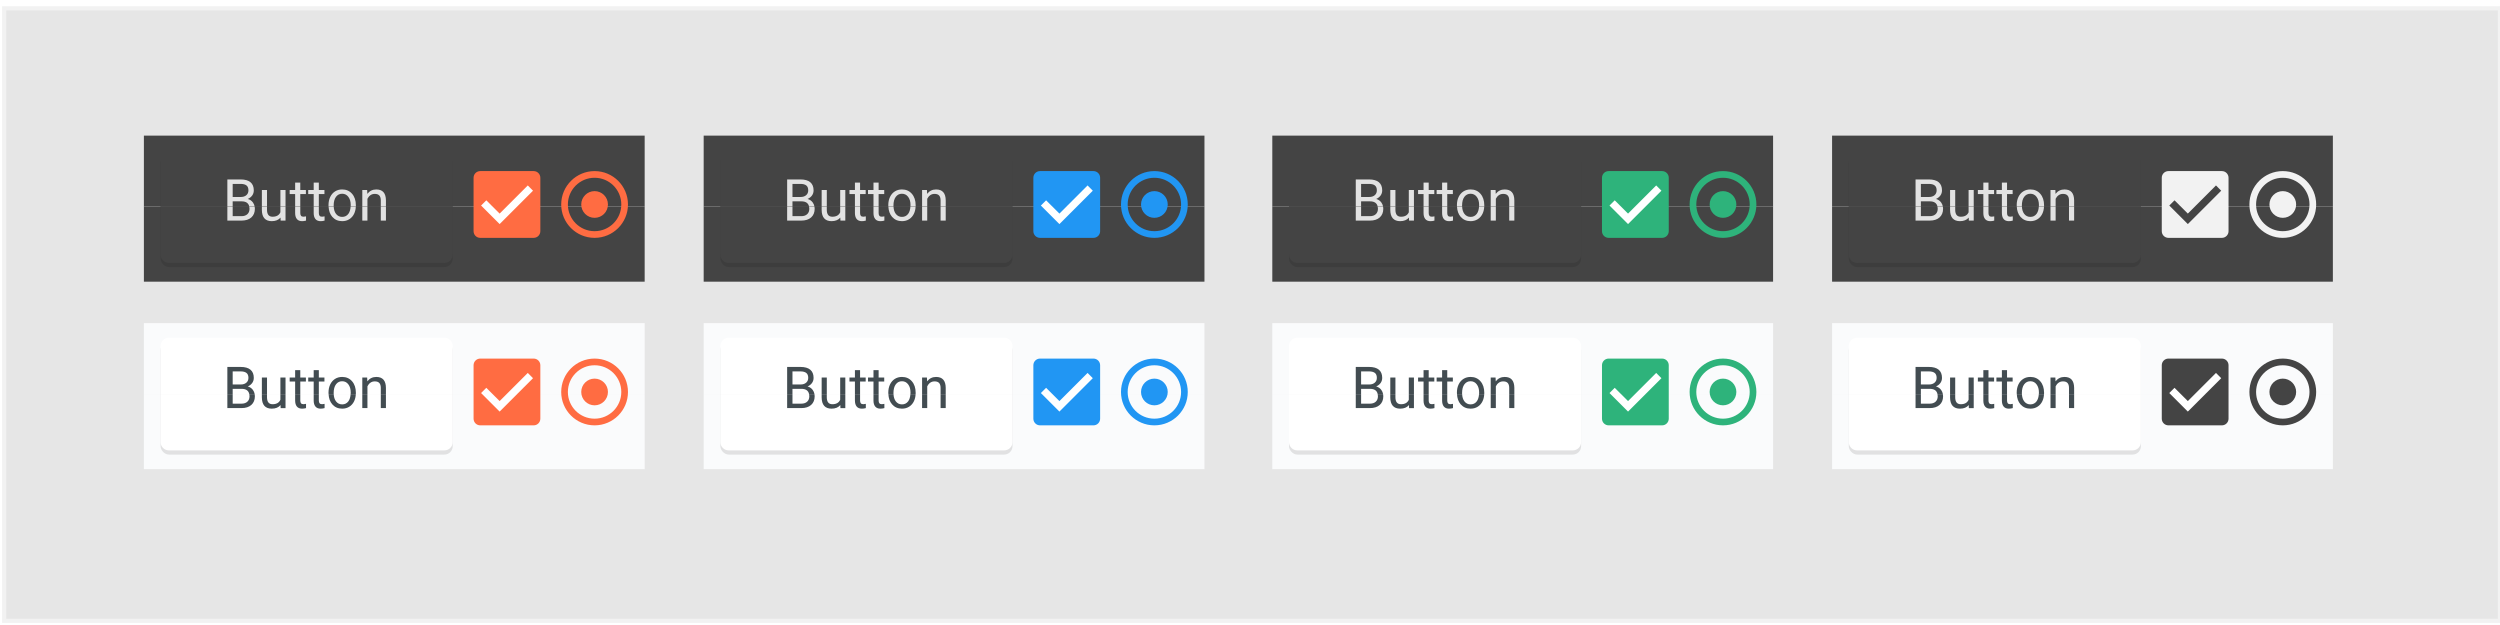 <?xml version="1.0" encoding="UTF-8" standalone="no"?>
<!-- Created with Inkscape (http://www.inkscape.org/) -->

<svg
   xmlns:dc="http://purl.org/dc/elements/1.1/"
   xmlns:cc="http://creativecommons.org/ns#"
   xmlns:rdf="http://www.w3.org/1999/02/22-rdf-syntax-ns#"
   xmlns:svg="http://www.w3.org/2000/svg"
   xmlns="http://www.w3.org/2000/svg"
   xmlns:sodipodi="http://sodipodi.sourceforge.net/DTD/sodipodi-0.dtd"
   xmlns:inkscape="http://www.inkscape.org/namespaces/inkscape"
   width="600"
   height="150"
   viewBox="0 0 158.75 39.688"
   version="1.1"
   id="svg8"
   inkscape:version="0.92.2 (5c3e80d, 2017-08-06)"
   sodipodi:docname="thumbnail.svg"
   inkscape:export-filename="/home/vince/桌面/thumbnail.png"
   inkscape:export-xdpi="96"
   inkscape:export-ydpi="96">
  <defs
     id="defs2">
    <filter
       style="color-interpolation-filters:sRGB"
       inkscape:label="Drop Shadow"
       id="filter1304">
      <feFlood
         flood-opacity="0.498"
         flood-color="rgb(0,0,0)"
         result="flood"
         id="feFlood1294" />
      <feComposite
         in="flood"
         in2="SourceGraphic"
         operator="in"
         result="composite1"
         id="feComposite1296" />
      <feGaussianBlur
         in="composite1"
         stdDeviation="3"
         result="blur"
         id="feGaussianBlur1298" />
      <feOffset
         dx="1"
         dy="1"
         result="offset"
         id="feOffset1300" />
      <feComposite
         in="SourceGraphic"
         in2="offset"
         operator="over"
         result="composite2"
         id="feComposite1302" />
    </filter>
    <filter
       style="color-interpolation-filters:sRGB"
       inkscape:label="Drop Shadow"
       id="filter1316">
      <feFlood
         flood-opacity="0.498"
         flood-color="rgb(0,0,0)"
         result="flood"
         id="feFlood1306" />
      <feComposite
         in="flood"
         in2="SourceGraphic"
         operator="in"
         result="composite1"
         id="feComposite1308" />
      <feGaussianBlur
         in="composite1"
         stdDeviation="2"
         result="blur"
         id="feGaussianBlur1310" />
      <feOffset
         dx="1"
         dy="1"
         result="offset"
         id="feOffset1312" />
      <feComposite
         in="SourceGraphic"
         in2="offset"
         operator="over"
         result="composite2"
         id="feComposite1314" />
    </filter>
    <clipPath
       clipPathUnits="userSpaceOnUse"
       id="clipPath1073">
      <rect
         style="opacity:0.5;fill:#ffffff;fill-opacity:1;stroke:none;stroke-width:1;stroke-opacity:1"
         id="rect1075"
         width="47.143"
         height="18.304"
         x="48.471"
         y="-93.305"
         transform="rotate(90)" />
    </clipPath>
    <filter
       inkscape:collect="always"
       style="color-interpolation-filters:sRGB"
       id="filter4889-3"
       x="-0.033"
       width="1.067"
       y="-0.086"
       height="1.172">
      <feGaussianBlur
         inkscape:collect="always"
         stdDeviation="0.97"
         id="feGaussianBlur4891-6" />
    </filter>
    <filter
       inkscape:collect="always"
       style="color-interpolation-filters:sRGB"
       id="filter4889"
       x="-0.033"
       width="1.067"
       y="-0.086"
       height="1.172">
      <feGaussianBlur
         inkscape:collect="always"
         stdDeviation="0.97"
         id="feGaussianBlur4891" />
    </filter>
  </defs>
  <sodipodi:namedview
     id="base"
     pagecolor="#ffffff"
     bordercolor="#666666"
     borderopacity="1.0"
     inkscape:pageopacity="0.0"
     inkscape:pageshadow="2"
     inkscape:zoom="0.5"
     inkscape:cx="108.6855"
     inkscape:cy="131.25911"
     inkscape:document-units="mm"
     inkscape:current-layer="layer1"
     showgrid="false"
     units="px"
     inkscape:window-width="1366"
     inkscape:window-height="698"
     inkscape:window-x="0"
     inkscape:window-y="0"
     inkscape:window-maximized="1"
     inkscape:snap-global="false"
     showguides="true"
     inkscape:guide-bbox="true" />
  <g
     inkscape:label="Layer 1"
     inkscape:groupmode="layer"
     id="layer1"
     transform="translate(0,-257.312)">
    <rect
       style="opacity:1;fill:#e6e6e6;fill-opacity:1;stroke:#f2f2f2;stroke-width:0.265;stroke-opacity:1"
       id="rect1074"
       width="158.485"
       height="38.894"
       x="0.265"
       y="257.842" />
    <g
       id="thumbnail-Light-Tang"
       inkscape:label="#g5051"
       transform="matrix(0.265,0,0,0.265,5.161,151.329)">
      <rect
         y="477.362"
         x="15"
         height="17"
         width="120"
         id="rect4138-2"
         style="opacity:1;fill:#fafbfc;fill-opacity:1;fill-rule:nonzero;stroke:none;stroke-width:1;stroke-miterlimit:4;stroke-dasharray:none;stroke-opacity:0.3" />
      <rect
         y="494.362"
         x="15"
         height="18"
         width="120"
         id="rect4138-3"
         style="opacity:1;fill:#fafbfc;fill-opacity:1;fill-rule:nonzero;stroke:none;stroke-width:1;stroke-miterlimit:4;stroke-dasharray:none;stroke-opacity:0.3" />
      <rect
         ry="2"
         rx="2"
         y="481.862"
         x="19"
         height="27"
         width="70"
         id="rect4883"
         style="opacity:0.32;fill:#000000;fill-opacity:1;fill-rule:nonzero;stroke:none;stroke-width:1;stroke-miterlimit:4;stroke-dasharray:none;stroke-opacity:0.3;filter:url(#filter4889)" />
      <path
         inkscape:connector-curvature="0"
         id="rect4140"
         d="m 19,494.362 v 11.5 c 0,1.108 0.892,2 2,2 h 66 c 1.108,0 2,-0.892 2,-2 v -11.5 z"
         style="opacity:1;fill:#ffffff;fill-opacity:1;fill-rule:nonzero;stroke:none;stroke-width:1;stroke-miterlimit:4;stroke-dasharray:none;stroke-opacity:0.3" />
      <path
         inkscape:connector-curvature="0"
         id="text4161"
         d="m 35,494.362 v 3.365 h 3.361 c 1.029,0 1.825,-0.254 2.389,-0.76 0.563,-0.506 0.846,-1.201 0.846,-2.086 0,-0.182 -0.02,-0.353 -0.051,-0.519 h -1.293 c 0.035,0.164 0.059,0.337 0.059,0.533 0,0.551 -0.173,0.985 -0.52,1.301 -0.342,0.312 -0.81,0.467 -1.404,0.467 h -2.109 v -2.301 h -1.277 z m 8.271,0 v 0.803 c 0.004,0.89 0.206,1.563 0.605,2.019 0.404,0.452 0.99,0.678 1.758,0.678 0.927,0 1.63,-0.288 2.109,-0.861 l 0.027,0.727 h 1.17 v -3.365 h -1.23 v 1.365 c -0.311,0.714 -0.936,1.07 -1.877,1.07 -0.887,0 -1.33,-0.555 -1.33,-1.666 v -0.769 h -1.232 z m 7.973,0 v 1.549 c 0,0.623 0.14,1.105 0.42,1.443 0.28,0.339 0.694,0.508 1.244,0.508 0.306,0 0.621,-0.044 0.945,-0.135 v -1.018 c -0.248,0.054 -0.444,0.082 -0.586,0.082 -0.288,0 -0.492,-0.072 -0.611,-0.217 -0.12,-0.149 -0.18,-0.37 -0.18,-0.664 v -1.549 z m 4.445,0 v 1.549 c 0,0.623 0.14,1.105 0.42,1.443 0.28,0.339 0.694,0.508 1.244,0.508 0.306,0 0.621,-0.044 0.945,-0.135 v -1.018 c -0.248,0.054 -0.444,0.082 -0.586,0.082 -0.288,0 -0.492,-0.072 -0.611,-0.217 -0.12,-0.149 -0.18,-0.37 -0.18,-0.664 v -1.549 z m 3.568,0 c 0.048,1.004 0.334,1.832 0.885,2.463 0.608,0.691 1.399,1.037 2.375,1.037 0.648,0 1.222,-0.158 1.719,-0.475 0.501,-0.316 0.884,-0.756 1.15,-1.32 0.242,-0.509 0.371,-1.08 0.396,-1.705 h -1.242 c -0.046,0.719 -0.216,1.304 -0.531,1.732 -0.368,0.497 -0.867,0.744 -1.492,0.744 -0.621,0 -1.118,-0.246 -1.49,-0.738 -0.333,-0.446 -0.508,-1.03 -0.539,-1.738 z m 8.078,0 v 3.365 h 1.232 v -3.365 z m 4.434,0 v 3.365 H 73 v -3.365 z"
         style="font-style:normal;font-weight:normal;font-size:44.006px;line-height:125%;font-family:sans-serif;letter-spacing:0px;word-spacing:0px;fill:#263238;fill-opacity:0.87;stroke:none;stroke-width:1px;stroke-linecap:butt;stroke-linejoin:miter;stroke-opacity:1" />
      <path
         sodipodi:nodetypes="sssssssss"
         inkscape:connector-curvature="0"
         id="rect4138-6"
         d="m 95.6,485.862 c -0.886,0 -1.6,0.714 -1.6,1.6 v 12.8 c 0,0.886 0.714,1.6 1.6,1.6 h 12.8 c 0.886,0 1.6,-0.714 1.6,-1.6 v -12.8 c 0,-0.886 -0.714,-1.6 -1.6,-1.6 z"
         style="color:#000000;clip-rule:nonzero;display:inline;overflow:visible;visibility:visible;opacity:1;isolation:auto;mix-blend-mode:normal;color-interpolation:sRGB;color-interpolation-filters:linearRGB;solid-color:#000000;solid-opacity:1;fill:#ff6c42;fill-opacity:1;fill-rule:evenodd;stroke:none;stroke-width:1;stroke-linecap:butt;stroke-linejoin:miter;stroke-miterlimit:4;stroke-dasharray:none;stroke-dashoffset:0;stroke-opacity:1;marker:none;color-rendering:auto;image-rendering:auto;shape-rendering:auto;text-rendering:auto;enable-background:accumulate" />
      <path
         style="fill:#ffffff;fill-opacity:1"
         sodipodi:nodetypes="ccccccc"
         inkscape:connector-curvature="0"
         id="path4-9-6"
         d="m 100.244,498.562 -4.444,-4.444 1.253,-1.253 3.191,3.182 6.747,-6.747 1.253,1.262 z" />
      <ellipse
         ry="7.2"
         rx="7.2"
         id="use4439"
         style="fill:none;fill-opacity:1;stroke:#ff6c42;stroke-width:1.6;stroke-miterlimit:4;stroke-dasharray:none;stroke-opacity:1"
         cx="123"
         cy="493.862" />
      <circle
         r="3.2"
         style="fill:#ff6c42;fill-opacity:1;stroke:none"
         id="path4513-75"
         cx="123"
         cy="493.862" />
      <path
         id="rect4140-6"
         d="m 19,494.362 v -11.5 c 0,-1.108 0.892,-2 2,-2 h 66 c 1.108,0 2,0.892 2,2 v 11.5 z"
         style="opacity:1;fill:#ffffff;fill-opacity:1;fill-rule:nonzero;stroke:none;stroke-width:1;stroke-miterlimit:4;stroke-dasharray:none;stroke-opacity:0.3"
         inkscape:connector-curvature="0" />
      <path
         inkscape:connector-curvature="0"
         id="text4161-3"
         d="m 35,487.862 v 6.5 h 1.277 v -1.25 h 2.131 c 1.06,0 1.669,0.422 1.844,1.25 h 1.293 c -0.066,-0.361 -0.199,-0.686 -0.408,-0.971 -0.302,-0.42 -0.715,-0.705 -1.238,-0.854 0.444,-0.194 0.793,-0.468 1.051,-0.82 0.257,-0.357 0.387,-0.766 0.387,-1.227 -10e-7,-0.867 -0.266,-1.522 -0.799,-1.965 -0.528,-0.443 -1.318,-0.664 -2.369,-0.664 z m 16.244,0.76 v 1.773 h -1.311 v 0.969 h 1.311 v 2.998 h 1.232 v -2.998 h 1.344 v -0.969 h -1.344 v -1.773 z m 4.445,0 v 1.773 h -1.311 v 0.969 h 1.311 v 2.998 h 1.232 v -2.998 h 1.344 v -0.969 h -1.344 v -1.773 z m -19.412,0.31 h 1.891 c 0.634,0 1.107,0.125 1.418,0.373 0.311,0.244 0.465,0.636 0.465,1.178 0,0.488 -0.169,0.876 -0.506,1.16 -0.333,0.284 -0.779,0.426 -1.338,0.426 h -1.93 z m 26.229,1.328 c -0.634,0 -1.2,0.155 -1.697,0.467 -0.492,0.312 -0.879,0.754 -1.158,1.328 -0.275,0.574 -0.412,1.219 -0.412,1.938 v 0.088 c 0,0.098 0.015,0.186 0.02,0.281 h 1.23 c -0.003,-0.074 -0.014,-0.142 -0.014,-0.219 0,-0.917 0.188,-1.623 0.561,-2.115 0.373,-0.492 0.863,-0.738 1.471,-0.738 0.621,0 1.118,0.251 1.49,0.752 0.377,0.497 0.564,1.147 0.564,1.951 0,0.13 -0.012,0.247 -0.02,0.369 h 1.242 c 0.003,-0.073 0.01,-0.144 0.01,-0.219 v -0.088 c 0,-1.147 -0.304,-2.067 -0.912,-2.758 -0.603,-0.691 -1.394,-1.037 -2.375,-1.037 z m 8.191,0 c -0.887,0 -1.606,0.352 -2.156,1.057 l -0.039,-0.922 h -1.166 v 3.967 h 1.232 v -1.859 c 0.169,-0.352 0.403,-0.637 0.705,-0.854 0.302,-0.217 0.651,-0.324 1.051,-0.324 0.492,0 0.855,0.126 1.086,0.379 0.235,0.253 0.355,0.643 0.359,1.172 v 1.486 h 1.23 v -1.48 c -0.013,-1.748 -0.781,-2.621 -2.303,-2.621 z m -27.426,0.135 v 3.967 h 1.232 v -3.967 z m 4.439,0 v 3.967 h 1.23 v -3.967 z m 11.547,3.969 c 0.012,0.248 0.037,0.487 0.08,0.713 -0.041,-0.226 -0.068,-0.465 -0.08,-0.713 z m -17.713,0.01 c 0.03,0.164 0.051,0.332 0.051,0.512 0,-0.179 -0.021,-0.348 -0.051,-0.512 z m 24.236,0 c -0.013,0.304 -0.05,0.596 -0.113,0.873 0.065,-0.277 0.1,-0.569 0.113,-0.873 z m -6.438,0.729 c 0.043,0.22 0.096,0.431 0.168,0.629 -0.071,-0.199 -0.126,-0.408 -0.168,-0.629 z m 6.314,0.18 c -0.065,0.275 -0.154,0.538 -0.271,0.785 0.117,-0.247 0.205,-0.511 0.271,-0.785 z m -1.273,0.02 c -0.019,0.062 -0.042,0.121 -0.064,0.18 0.021,-0.059 0.046,-0.117 0.064,-0.18 z m -3.742,0.017 c 0.009,0.029 0.022,0.055 0.031,0.084 -0.01,-0.028 -0.022,-0.055 -0.031,-0.084 z m 3.588,0.395 c -0.065,0.136 -0.136,0.266 -0.221,0.381 0.085,-0.115 0.156,-0.243 0.221,-0.381 z m -3.428,0.017 c 0.065,0.132 0.139,0.255 0.225,0.369 -0.085,-0.114 -0.159,-0.238 -0.225,-0.369 z m -1.285,0.014 c 0.073,0.196 0.154,0.384 0.256,0.559 -0.1,-0.175 -0.185,-0.362 -0.256,-0.559 z m -19.727,0.451 c -0.171,0.156 -0.373,0.272 -0.607,0.35 0.234,-0.078 0.437,-0.194 0.607,-0.35 z m 20.352,0.629 c 0.248,0.282 0.536,0.491 0.846,0.658 -0.31,-0.167 -0.597,-0.376 -0.846,-0.658 z m -13.285,0.822 c -0.352,0.144 -0.759,0.215 -1.223,0.215 0.464,0 0.871,-0.071 1.223,-0.215 z"
         style="font-style:normal;font-weight:normal;font-size:44.006px;line-height:125%;font-family:sans-serif;letter-spacing:0px;word-spacing:0px;fill:#263238;fill-opacity:0.87;stroke:none;stroke-width:1px;stroke-linecap:butt;stroke-linejoin:miter;stroke-opacity:1" />
    </g>
    <g
       id="thumbnail-Dark-Tang"
       inkscape:label="#g5051"
       transform="matrix(0.265,0,0,0.265,5.161,139.423)">
      <rect
         y="477.362"
         x="15"
         height="17"
         width="120"
         id="rect4138-2-5"
         style="opacity:1;fill:#444444;fill-opacity:1;fill-rule:nonzero;stroke:none;stroke-width:1;stroke-miterlimit:4;stroke-dasharray:none;stroke-opacity:0.3" />
      <rect
         y="494.362"
         x="15"
         height="18"
         width="120"
         id="rect4138-3-3"
         style="opacity:1;fill:#444444;fill-opacity:1;fill-rule:nonzero;stroke:none;stroke-width:1;stroke-miterlimit:4;stroke-dasharray:none;stroke-opacity:0.3" />
      <rect
         ry="2"
         rx="2"
         y="481.862"
         x="19"
         height="27"
         width="70"
         id="rect4883-5"
         style="opacity:0.32;fill:#000000;fill-opacity:1;fill-rule:nonzero;stroke:none;stroke-width:1;stroke-miterlimit:4;stroke-dasharray:none;stroke-opacity:0.3;filter:url(#filter4889-3)" />
      <path
         inkscape:connector-curvature="0"
         id="rect4140-62"
         d="m 19,494.362 v 11.5 c 0,1.108 0.892,2 2,2 h 66 c 1.108,0 2,-0.892 2,-2 v -11.5 z"
         style="opacity:1;fill:#444444;fill-opacity:1;fill-rule:nonzero;stroke:none;stroke-width:1;stroke-miterlimit:4;stroke-dasharray:none;stroke-opacity:0.3" />
      <path
         inkscape:connector-curvature="0"
         id="text4161-9"
         d="m 35,494.362 v 3.365 h 3.361 c 1.029,0 1.825,-0.254 2.389,-0.76 0.563,-0.506 0.846,-1.201 0.846,-2.086 0,-0.182 -0.02,-0.353 -0.051,-0.519 h -1.293 c 0.035,0.164 0.059,0.337 0.059,0.533 0,0.551 -0.173,0.985 -0.52,1.301 -0.342,0.312 -0.81,0.467 -1.404,0.467 h -2.109 v -2.301 h -1.277 z m 8.271,0 v 0.803 c 0.004,0.89 0.206,1.563 0.605,2.019 0.404,0.452 0.99,0.678 1.758,0.678 0.927,0 1.63,-0.288 2.109,-0.861 l 0.027,0.727 h 1.17 v -3.365 h -1.23 v 1.365 c -0.311,0.714 -0.936,1.07 -1.877,1.07 -0.887,0 -1.33,-0.555 -1.33,-1.666 v -0.769 h -1.232 z m 7.973,0 v 1.549 c 0,0.623 0.14,1.105 0.42,1.443 0.28,0.339 0.694,0.508 1.244,0.508 0.306,0 0.621,-0.044 0.945,-0.135 v -1.018 c -0.248,0.054 -0.444,0.082 -0.586,0.082 -0.288,0 -0.492,-0.072 -0.611,-0.217 -0.12,-0.149 -0.18,-0.37 -0.18,-0.664 v -1.549 z m 4.445,0 v 1.549 c 0,0.623 0.14,1.105 0.42,1.443 0.28,0.339 0.694,0.508 1.244,0.508 0.306,0 0.621,-0.044 0.945,-0.135 v -1.018 c -0.248,0.054 -0.444,0.082 -0.586,0.082 -0.288,0 -0.492,-0.072 -0.611,-0.217 -0.12,-0.149 -0.18,-0.37 -0.18,-0.664 v -1.549 z m 3.568,0 c 0.048,1.004 0.334,1.832 0.885,2.463 0.608,0.691 1.399,1.037 2.375,1.037 0.648,0 1.222,-0.158 1.719,-0.475 0.501,-0.316 0.884,-0.756 1.15,-1.32 0.242,-0.509 0.371,-1.08 0.396,-1.705 h -1.242 c -0.046,0.719 -0.216,1.304 -0.531,1.732 -0.368,0.497 -0.867,0.744 -1.492,0.744 -0.621,0 -1.118,-0.246 -1.49,-0.738 -0.333,-0.446 -0.508,-1.03 -0.539,-1.738 z m 8.078,0 v 3.365 h 1.232 v -3.365 z m 4.434,0 v 3.365 H 73 v -3.365 z"
         style="font-style:normal;font-weight:normal;font-size:44.006px;line-height:125%;font-family:sans-serif;letter-spacing:0px;word-spacing:0px;fill:#e2e2e2;fill-opacity:1;stroke:none;stroke-width:1px;stroke-linecap:butt;stroke-linejoin:miter;stroke-opacity:1" />
      <path
         sodipodi:nodetypes="sssssssss"
         inkscape:connector-curvature="0"
         id="rect4138-6-1"
         d="m 95.6,485.862 c -0.886,0 -1.6,0.714 -1.6,1.6 v 12.8 c 0,0.886 0.714,1.6 1.6,1.6 h 12.8 c 0.886,0 1.6,-0.714 1.6,-1.6 v -12.8 c 0,-0.886 -0.714,-1.6 -1.6,-1.6 z"
         style="color:#000000;clip-rule:nonzero;display:inline;overflow:visible;visibility:visible;opacity:1;isolation:auto;mix-blend-mode:normal;color-interpolation:sRGB;color-interpolation-filters:linearRGB;solid-color:#000000;solid-opacity:1;fill:#ff6c42;fill-opacity:1;fill-rule:evenodd;stroke:none;stroke-width:1;stroke-linecap:butt;stroke-linejoin:miter;stroke-miterlimit:4;stroke-dasharray:none;stroke-dashoffset:0;stroke-opacity:1;marker:none;color-rendering:auto;image-rendering:auto;shape-rendering:auto;text-rendering:auto;enable-background:accumulate" />
      <path
         style="fill:#ffffff;fill-opacity:1"
         sodipodi:nodetypes="ccccccc"
         inkscape:connector-curvature="0"
         id="path4-9-6-2"
         d="m 100.244,498.562 -4.444,-4.444 1.253,-1.253 3.191,3.182 6.747,-6.747 1.253,1.262 z" />
      <ellipse
         ry="7.2"
         rx="7.2"
         id="use4439-7"
         style="fill:none;fill-opacity:1;stroke:#ff6c42;stroke-width:1.6;stroke-miterlimit:4;stroke-dasharray:none;stroke-opacity:1"
         cx="123"
         cy="493.862" />
      <circle
         r="3.2"
         style="fill:#ff6c42;fill-opacity:1;stroke:none"
         id="path4513-75-0"
         cx="123"
         cy="493.862" />
      <path
         id="rect4140-6-9"
         d="m 19,494.362 v -11.5 c 0,-1.108 0.892,-2 2,-2 h 66 c 1.108,0 2,0.892 2,2 v 11.5 z"
         style="opacity:1;fill:#444444;fill-opacity:1;fill-rule:nonzero;stroke:none;stroke-width:1;stroke-miterlimit:4;stroke-dasharray:none;stroke-opacity:0.3"
         inkscape:connector-curvature="0" />
      <path
         inkscape:connector-curvature="0"
         id="text4161-3-3"
         d="m 35,487.862 v 6.5 h 1.277 v -1.25 h 2.131 c 1.06,0 1.669,0.422 1.844,1.25 h 1.293 c -0.066,-0.361 -0.199,-0.686 -0.408,-0.971 -0.302,-0.42 -0.715,-0.705 -1.238,-0.854 0.444,-0.194 0.793,-0.468 1.051,-0.82 0.257,-0.357 0.387,-0.766 0.387,-1.227 -10e-7,-0.867 -0.266,-1.522 -0.799,-1.965 -0.528,-0.443 -1.318,-0.664 -2.369,-0.664 z m 16.244,0.76 v 1.773 h -1.311 v 0.969 h 1.311 v 2.998 h 1.232 v -2.998 h 1.344 v -0.969 h -1.344 v -1.773 z m 4.445,0 v 1.773 h -1.311 v 0.969 h 1.311 v 2.998 h 1.232 v -2.998 h 1.344 v -0.969 h -1.344 v -1.773 z m -19.412,0.31 h 1.891 c 0.634,0 1.107,0.125 1.418,0.373 0.311,0.244 0.465,0.636 0.465,1.178 0,0.488 -0.169,0.876 -0.506,1.16 -0.333,0.284 -0.779,0.426 -1.338,0.426 h -1.93 z m 26.229,1.328 c -0.634,0 -1.2,0.155 -1.697,0.467 -0.492,0.312 -0.879,0.754 -1.158,1.328 -0.275,0.574 -0.412,1.219 -0.412,1.938 v 0.088 c 0,0.098 0.015,0.186 0.02,0.281 h 1.23 c -0.003,-0.074 -0.014,-0.142 -0.014,-0.219 0,-0.917 0.188,-1.623 0.561,-2.115 0.373,-0.492 0.863,-0.738 1.471,-0.738 0.621,0 1.118,0.251 1.49,0.752 0.377,0.497 0.564,1.147 0.564,1.951 0,0.13 -0.012,0.247 -0.02,0.369 h 1.242 c 0.003,-0.073 0.01,-0.144 0.01,-0.219 v -0.088 c 0,-1.147 -0.304,-2.067 -0.912,-2.758 -0.603,-0.691 -1.394,-1.037 -2.375,-1.037 z m 8.191,0 c -0.887,0 -1.606,0.352 -2.156,1.057 l -0.039,-0.922 h -1.166 v 3.967 h 1.232 v -1.859 c 0.169,-0.352 0.403,-0.637 0.705,-0.854 0.302,-0.217 0.651,-0.324 1.051,-0.324 0.492,0 0.855,0.126 1.086,0.379 0.235,0.253 0.355,0.643 0.359,1.172 v 1.486 h 1.23 v -1.48 c -0.013,-1.748 -0.781,-2.621 -2.303,-2.621 z m -27.426,0.135 v 3.967 h 1.232 v -3.967 z m 4.439,0 v 3.967 h 1.23 v -3.967 z m 11.547,3.969 c 0.012,0.248 0.037,0.487 0.08,0.713 -0.041,-0.226 -0.068,-0.465 -0.08,-0.713 z m -17.713,0.01 c 0.03,0.164 0.051,0.332 0.051,0.512 0,-0.179 -0.021,-0.348 -0.051,-0.512 z m 24.236,0 c -0.013,0.304 -0.05,0.596 -0.113,0.873 0.065,-0.277 0.1,-0.569 0.113,-0.873 z m -6.438,0.729 c 0.043,0.22 0.096,0.431 0.168,0.629 -0.071,-0.199 -0.126,-0.408 -0.168,-0.629 z m 6.314,0.18 c -0.065,0.275 -0.154,0.538 -0.271,0.785 0.117,-0.247 0.205,-0.511 0.271,-0.785 z m -1.273,0.02 c -0.019,0.062 -0.042,0.121 -0.064,0.18 0.021,-0.059 0.046,-0.117 0.064,-0.18 z m -3.742,0.017 c 0.009,0.029 0.022,0.055 0.031,0.084 -0.01,-0.028 -0.022,-0.055 -0.031,-0.084 z m 3.588,0.395 c -0.065,0.136 -0.136,0.266 -0.221,0.381 0.085,-0.115 0.156,-0.243 0.221,-0.381 z m -3.428,0.017 c 0.065,0.132 0.139,0.255 0.225,0.369 -0.085,-0.114 -0.159,-0.238 -0.225,-0.369 z m -1.285,0.014 c 0.073,0.196 0.154,0.384 0.256,0.559 -0.1,-0.175 -0.185,-0.362 -0.256,-0.559 z m -19.727,0.451 c -0.171,0.156 -0.373,0.272 -0.607,0.35 0.234,-0.078 0.437,-0.194 0.607,-0.35 z m 20.352,0.629 c 0.248,0.282 0.536,0.491 0.846,0.658 -0.31,-0.167 -0.597,-0.376 -0.846,-0.658 z m -13.285,0.822 c -0.352,0.144 -0.759,0.215 -1.223,0.215 0.464,0 0.871,-0.071 1.223,-0.215 z"
         style="font-style:normal;font-weight:normal;font-size:44.006px;line-height:125%;font-family:sans-serif;letter-spacing:0px;word-spacing:0px;fill:#f9f9f9;fill-opacity:0.87;stroke:none;stroke-width:1px;stroke-linecap:butt;stroke-linejoin:miter;stroke-opacity:1" />
    </g>
    <g
       transform="matrix(0.265,0,0,0.265,40.708,151.329)"
       inkscape:label="#g5051"
       id="thumbnail-Light-Azul">
      <rect
         style="opacity:1;fill:#fafbfc;fill-opacity:1;fill-rule:nonzero;stroke:none;stroke-width:1;stroke-miterlimit:4;stroke-dasharray:none;stroke-opacity:0.3"
         id="rect930"
         width="120"
         height="17"
         x="15"
         y="477.362" />
      <rect
         style="opacity:1;fill:#fafbfc;fill-opacity:1;fill-rule:nonzero;stroke:none;stroke-width:1;stroke-miterlimit:4;stroke-dasharray:none;stroke-opacity:0.3"
         id="rect932"
         width="120"
         height="18"
         x="15"
         y="494.362" />
      <rect
         style="opacity:0.32;fill:#000000;fill-opacity:1;fill-rule:nonzero;stroke:none;stroke-width:1;stroke-miterlimit:4;stroke-dasharray:none;stroke-opacity:0.3;filter:url(#filter4889)"
         id="rect934"
         width="70"
         height="27"
         x="19"
         y="481.862"
         rx="2"
         ry="2" />
      <path
         style="opacity:1;fill:#ffffff;fill-opacity:1;fill-rule:nonzero;stroke:none;stroke-width:1;stroke-miterlimit:4;stroke-dasharray:none;stroke-opacity:0.3"
         d="m 19,494.362 v 11.5 c 0,1.108 0.892,2 2,2 h 66 c 1.108,0 2,-0.892 2,-2 v -11.5 z"
         id="path936"
         inkscape:connector-curvature="0" />
      <path
         style="font-style:normal;font-weight:normal;font-size:44.006px;line-height:125%;font-family:sans-serif;letter-spacing:0px;word-spacing:0px;fill:#263238;fill-opacity:0.87;stroke:none;stroke-width:1px;stroke-linecap:butt;stroke-linejoin:miter;stroke-opacity:1"
         d="m 35,494.362 v 3.365 h 3.361 c 1.029,0 1.825,-0.254 2.389,-0.76 0.563,-0.506 0.846,-1.201 0.846,-2.086 0,-0.182 -0.02,-0.353 -0.051,-0.519 h -1.293 c 0.035,0.164 0.059,0.337 0.059,0.533 0,0.551 -0.173,0.985 -0.52,1.301 -0.342,0.312 -0.81,0.467 -1.404,0.467 h -2.109 v -2.301 h -1.277 z m 8.271,0 v 0.803 c 0.004,0.89 0.206,1.563 0.605,2.019 0.404,0.452 0.99,0.678 1.758,0.678 0.927,0 1.63,-0.288 2.109,-0.861 l 0.027,0.727 h 1.17 v -3.365 h -1.23 v 1.365 c -0.311,0.714 -0.936,1.07 -1.877,1.07 -0.887,0 -1.33,-0.555 -1.33,-1.666 v -0.769 h -1.232 z m 7.973,0 v 1.549 c 0,0.623 0.14,1.105 0.42,1.443 0.28,0.339 0.694,0.508 1.244,0.508 0.306,0 0.621,-0.044 0.945,-0.135 v -1.018 c -0.248,0.054 -0.444,0.082 -0.586,0.082 -0.288,0 -0.492,-0.072 -0.611,-0.217 -0.12,-0.149 -0.18,-0.37 -0.18,-0.664 v -1.549 z m 4.445,0 v 1.549 c 0,0.623 0.14,1.105 0.42,1.443 0.28,0.339 0.694,0.508 1.244,0.508 0.306,0 0.621,-0.044 0.945,-0.135 v -1.018 c -0.248,0.054 -0.444,0.082 -0.586,0.082 -0.288,0 -0.492,-0.072 -0.611,-0.217 -0.12,-0.149 -0.18,-0.37 -0.18,-0.664 v -1.549 z m 3.568,0 c 0.048,1.004 0.334,1.832 0.885,2.463 0.608,0.691 1.399,1.037 2.375,1.037 0.648,0 1.222,-0.158 1.719,-0.475 0.501,-0.316 0.884,-0.756 1.15,-1.32 0.242,-0.509 0.371,-1.08 0.396,-1.705 h -1.242 c -0.046,0.719 -0.216,1.304 -0.531,1.732 -0.368,0.497 -0.867,0.744 -1.492,0.744 -0.621,0 -1.118,-0.246 -1.49,-0.738 -0.333,-0.446 -0.508,-1.03 -0.539,-1.738 z m 8.078,0 v 3.365 h 1.232 v -3.365 z m 4.434,0 v 3.365 H 73 v -3.365 z"
         id="path938"
         inkscape:connector-curvature="0" />
      <path
         style="color:#000000;clip-rule:nonzero;display:inline;overflow:visible;visibility:visible;opacity:1;isolation:auto;mix-blend-mode:normal;color-interpolation:sRGB;color-interpolation-filters:linearRGB;solid-color:#000000;solid-opacity:1;fill:#2196f3;fill-opacity:1;fill-rule:evenodd;stroke:none;stroke-width:1;stroke-linecap:butt;stroke-linejoin:miter;stroke-miterlimit:4;stroke-dasharray:none;stroke-dashoffset:0;stroke-opacity:1;marker:none;color-rendering:auto;image-rendering:auto;shape-rendering:auto;text-rendering:auto;enable-background:accumulate"
         d="m 95.6,485.862 c -0.886,0 -1.6,0.714 -1.6,1.6 v 12.8 c 0,0.886 0.714,1.6 1.6,1.6 h 12.8 c 0.886,0 1.6,-0.714 1.6,-1.6 v -12.8 c 0,-0.886 -0.714,-1.6 -1.6,-1.6 z"
         id="path940"
         inkscape:connector-curvature="0"
         sodipodi:nodetypes="sssssssss" />
      <path
         d="m 100.244,498.562 -4.444,-4.444 1.253,-1.253 3.191,3.182 6.747,-6.747 1.253,1.262 z"
         id="path942"
         inkscape:connector-curvature="0"
         sodipodi:nodetypes="ccccccc"
         style="fill:#ffffff;fill-opacity:1" />
      <ellipse
         cy="493.862"
         cx="123"
         style="fill:none;fill-opacity:1;stroke:#2196f3;stroke-width:1.6;stroke-miterlimit:4;stroke-dasharray:none;stroke-opacity:1"
         id="ellipse944"
         rx="7.2"
         ry="7.2" />
      <circle
         cy="493.862"
         cx="123"
         id="circle946"
         style="fill:#2196f3;fill-opacity:1;stroke:none"
         r="3.2" />
      <path
         inkscape:connector-curvature="0"
         style="opacity:1;fill:#ffffff;fill-opacity:1;fill-rule:nonzero;stroke:none;stroke-width:1;stroke-miterlimit:4;stroke-dasharray:none;stroke-opacity:0.3"
         d="m 19,494.362 v -11.5 c 0,-1.108 0.892,-2 2,-2 h 66 c 1.108,0 2,0.892 2,2 v 11.5 z"
         id="path948" />
      <path
         style="font-style:normal;font-weight:normal;font-size:44.006px;line-height:125%;font-family:sans-serif;letter-spacing:0px;word-spacing:0px;fill:#263238;fill-opacity:0.87;stroke:none;stroke-width:1px;stroke-linecap:butt;stroke-linejoin:miter;stroke-opacity:1"
         d="m 35,487.862 v 6.5 h 1.277 v -1.25 h 2.131 c 1.06,0 1.669,0.422 1.844,1.25 h 1.293 c -0.066,-0.361 -0.199,-0.686 -0.408,-0.971 -0.302,-0.42 -0.715,-0.705 -1.238,-0.854 0.444,-0.194 0.793,-0.468 1.051,-0.82 0.257,-0.357 0.387,-0.766 0.387,-1.227 -10e-7,-0.867 -0.266,-1.522 -0.799,-1.965 -0.528,-0.443 -1.318,-0.664 -2.369,-0.664 z m 16.244,0.76 v 1.773 h -1.311 v 0.969 h 1.311 v 2.998 h 1.232 v -2.998 h 1.344 v -0.969 h -1.344 v -1.773 z m 4.445,0 v 1.773 h -1.311 v 0.969 h 1.311 v 2.998 h 1.232 v -2.998 h 1.344 v -0.969 h -1.344 v -1.773 z m -19.412,0.31 h 1.891 c 0.634,0 1.107,0.125 1.418,0.373 0.311,0.244 0.465,0.636 0.465,1.178 0,0.488 -0.169,0.876 -0.506,1.16 -0.333,0.284 -0.779,0.426 -1.338,0.426 h -1.93 z m 26.229,1.328 c -0.634,0 -1.2,0.155 -1.697,0.467 -0.492,0.312 -0.879,0.754 -1.158,1.328 -0.275,0.574 -0.412,1.219 -0.412,1.938 v 0.088 c 0,0.098 0.015,0.186 0.02,0.281 h 1.23 c -0.003,-0.074 -0.014,-0.142 -0.014,-0.219 0,-0.917 0.188,-1.623 0.561,-2.115 0.373,-0.492 0.863,-0.738 1.471,-0.738 0.621,0 1.118,0.251 1.49,0.752 0.377,0.497 0.564,1.147 0.564,1.951 0,0.13 -0.012,0.247 -0.02,0.369 h 1.242 c 0.003,-0.073 0.01,-0.144 0.01,-0.219 v -0.088 c 0,-1.147 -0.304,-2.067 -0.912,-2.758 -0.603,-0.691 -1.394,-1.037 -2.375,-1.037 z m 8.191,0 c -0.887,0 -1.606,0.352 -2.156,1.057 l -0.039,-0.922 h -1.166 v 3.967 h 1.232 v -1.859 c 0.169,-0.352 0.403,-0.637 0.705,-0.854 0.302,-0.217 0.651,-0.324 1.051,-0.324 0.492,0 0.855,0.126 1.086,0.379 0.235,0.253 0.355,0.643 0.359,1.172 v 1.486 h 1.23 v -1.48 c -0.013,-1.748 -0.781,-2.621 -2.303,-2.621 z m -27.426,0.135 v 3.967 h 1.232 v -3.967 z m 4.439,0 v 3.967 h 1.23 v -3.967 z m 11.547,3.969 c 0.012,0.248 0.037,0.487 0.08,0.713 -0.041,-0.226 -0.068,-0.465 -0.08,-0.713 z m -17.713,0.01 c 0.03,0.164 0.051,0.332 0.051,0.512 0,-0.179 -0.021,-0.348 -0.051,-0.512 z m 24.236,0 c -0.013,0.304 -0.05,0.596 -0.113,0.873 0.065,-0.277 0.1,-0.569 0.113,-0.873 z m -6.438,0.729 c 0.043,0.22 0.096,0.431 0.168,0.629 -0.071,-0.199 -0.126,-0.408 -0.168,-0.629 z m 6.314,0.18 c -0.065,0.275 -0.154,0.538 -0.271,0.785 0.117,-0.247 0.205,-0.511 0.271,-0.785 z m -1.273,0.02 c -0.019,0.062 -0.042,0.121 -0.064,0.18 0.021,-0.059 0.046,-0.117 0.064,-0.18 z m -3.742,0.017 c 0.009,0.029 0.022,0.055 0.031,0.084 -0.01,-0.028 -0.022,-0.055 -0.031,-0.084 z m 3.588,0.395 c -0.065,0.136 -0.136,0.266 -0.221,0.381 0.085,-0.115 0.156,-0.243 0.221,-0.381 z m -3.428,0.017 c 0.065,0.132 0.139,0.255 0.225,0.369 -0.085,-0.114 -0.159,-0.238 -0.225,-0.369 z m -1.285,0.014 c 0.073,0.196 0.154,0.384 0.256,0.559 -0.1,-0.175 -0.185,-0.362 -0.256,-0.559 z m -19.727,0.451 c -0.171,0.156 -0.373,0.272 -0.607,0.35 0.234,-0.078 0.437,-0.194 0.607,-0.35 z m 20.352,0.629 c 0.248,0.282 0.536,0.491 0.846,0.658 -0.31,-0.167 -0.597,-0.376 -0.846,-0.658 z m -13.285,0.822 c -0.352,0.144 -0.759,0.215 -1.223,0.215 0.464,0 0.871,-0.071 1.223,-0.215 z"
         id="path950"
         inkscape:connector-curvature="0" />
    </g>
    <g
       transform="matrix(0.265,0,0,0.265,40.708,139.423)"
       inkscape:label="#g5051"
       id="thumbnail-Dark-Azul">
      <rect
         style="opacity:1;fill:#444444;fill-opacity:1;fill-rule:nonzero;stroke:none;stroke-width:1;stroke-miterlimit:4;stroke-dasharray:none;stroke-opacity:0.3"
         id="rect954"
         width="120"
         height="17"
         x="15"
         y="477.362" />
      <rect
         style="opacity:1;fill:#444444;fill-opacity:1;fill-rule:nonzero;stroke:none;stroke-width:1;stroke-miterlimit:4;stroke-dasharray:none;stroke-opacity:0.3"
         id="rect956"
         width="120"
         height="18"
         x="15"
         y="494.362" />
      <rect
         style="opacity:0.32;fill:#000000;fill-opacity:1;fill-rule:nonzero;stroke:none;stroke-width:1;stroke-miterlimit:4;stroke-dasharray:none;stroke-opacity:0.3;filter:url(#filter4889-3)"
         id="rect958"
         width="70"
         height="27"
         x="19"
         y="481.862"
         rx="2"
         ry="2" />
      <path
         style="opacity:1;fill:#444444;fill-opacity:1;fill-rule:nonzero;stroke:none;stroke-width:1;stroke-miterlimit:4;stroke-dasharray:none;stroke-opacity:0.3"
         d="m 19,494.362 v 11.5 c 0,1.108 0.892,2 2,2 h 66 c 1.108,0 2,-0.892 2,-2 v -11.5 z"
         id="path960"
         inkscape:connector-curvature="0" />
      <path
         style="font-style:normal;font-weight:normal;font-size:44.006px;line-height:125%;font-family:sans-serif;letter-spacing:0px;word-spacing:0px;fill:#e2e2e2;fill-opacity:1;stroke:none;stroke-width:1px;stroke-linecap:butt;stroke-linejoin:miter;stroke-opacity:1"
         d="m 35,494.362 v 3.365 h 3.361 c 1.029,0 1.825,-0.254 2.389,-0.76 0.563,-0.506 0.846,-1.201 0.846,-2.086 0,-0.182 -0.02,-0.353 -0.051,-0.519 h -1.293 c 0.035,0.164 0.059,0.337 0.059,0.533 0,0.551 -0.173,0.985 -0.52,1.301 -0.342,0.312 -0.81,0.467 -1.404,0.467 h -2.109 v -2.301 h -1.277 z m 8.271,0 v 0.803 c 0.004,0.89 0.206,1.563 0.605,2.019 0.404,0.452 0.99,0.678 1.758,0.678 0.927,0 1.63,-0.288 2.109,-0.861 l 0.027,0.727 h 1.17 v -3.365 h -1.23 v 1.365 c -0.311,0.714 -0.936,1.07 -1.877,1.07 -0.887,0 -1.33,-0.555 -1.33,-1.666 v -0.769 h -1.232 z m 7.973,0 v 1.549 c 0,0.623 0.14,1.105 0.42,1.443 0.28,0.339 0.694,0.508 1.244,0.508 0.306,0 0.621,-0.044 0.945,-0.135 v -1.018 c -0.248,0.054 -0.444,0.082 -0.586,0.082 -0.288,0 -0.492,-0.072 -0.611,-0.217 -0.12,-0.149 -0.18,-0.37 -0.18,-0.664 v -1.549 z m 4.445,0 v 1.549 c 0,0.623 0.14,1.105 0.42,1.443 0.28,0.339 0.694,0.508 1.244,0.508 0.306,0 0.621,-0.044 0.945,-0.135 v -1.018 c -0.248,0.054 -0.444,0.082 -0.586,0.082 -0.288,0 -0.492,-0.072 -0.611,-0.217 -0.12,-0.149 -0.18,-0.37 -0.18,-0.664 v -1.549 z m 3.568,0 c 0.048,1.004 0.334,1.832 0.885,2.463 0.608,0.691 1.399,1.037 2.375,1.037 0.648,0 1.222,-0.158 1.719,-0.475 0.501,-0.316 0.884,-0.756 1.15,-1.32 0.242,-0.509 0.371,-1.08 0.396,-1.705 h -1.242 c -0.046,0.719 -0.216,1.304 -0.531,1.732 -0.368,0.497 -0.867,0.744 -1.492,0.744 -0.621,0 -1.118,-0.246 -1.49,-0.738 -0.333,-0.446 -0.508,-1.03 -0.539,-1.738 z m 8.078,0 v 3.365 h 1.232 v -3.365 z m 4.434,0 v 3.365 H 73 v -3.365 z"
         id="path962"
         inkscape:connector-curvature="0" />
      <path
         style="color:#000000;clip-rule:nonzero;display:inline;overflow:visible;visibility:visible;opacity:1;isolation:auto;mix-blend-mode:normal;color-interpolation:sRGB;color-interpolation-filters:linearRGB;solid-color:#000000;solid-opacity:1;fill:#2196f3;fill-opacity:1;fill-rule:evenodd;stroke:none;stroke-width:1;stroke-linecap:butt;stroke-linejoin:miter;stroke-miterlimit:4;stroke-dasharray:none;stroke-dashoffset:0;stroke-opacity:1;marker:none;color-rendering:auto;image-rendering:auto;shape-rendering:auto;text-rendering:auto;enable-background:accumulate"
         d="m 95.6,485.862 c -0.886,0 -1.6,0.714 -1.6,1.6 v 12.8 c 0,0.886 0.714,1.6 1.6,1.6 h 12.8 c 0.886,0 1.6,-0.714 1.6,-1.6 v -12.8 c 0,-0.886 -0.714,-1.6 -1.6,-1.6 z"
         id="path964"
         inkscape:connector-curvature="0"
         sodipodi:nodetypes="sssssssss" />
      <path
         d="m 100.244,498.562 -4.444,-4.444 1.253,-1.253 3.191,3.182 6.747,-6.747 1.253,1.262 z"
         id="path966"
         inkscape:connector-curvature="0"
         sodipodi:nodetypes="ccccccc"
         style="fill:#ffffff;fill-opacity:1" />
      <ellipse
         cy="493.862"
         cx="123"
         style="fill:none;fill-opacity:1;stroke:#2196f3;stroke-width:1.6;stroke-miterlimit:4;stroke-dasharray:none;stroke-opacity:1"
         id="ellipse968"
         rx="7.2"
         ry="7.2" />
      <circle
         cy="493.862"
         cx="123"
         id="circle970"
         style="fill:#2196f3;fill-opacity:1;stroke:none"
         r="3.2" />
      <path
         inkscape:connector-curvature="0"
         style="opacity:1;fill:#444444;fill-opacity:1;fill-rule:nonzero;stroke:none;stroke-width:1;stroke-miterlimit:4;stroke-dasharray:none;stroke-opacity:0.3"
         d="m 19,494.362 v -11.5 c 0,-1.108 0.892,-2 2,-2 h 66 c 1.108,0 2,0.892 2,2 v 11.5 z"
         id="path972" />
      <path
         style="font-style:normal;font-weight:normal;font-size:44.006px;line-height:125%;font-family:sans-serif;letter-spacing:0px;word-spacing:0px;fill:#f9f9f9;fill-opacity:0.87;stroke:none;stroke-width:1px;stroke-linecap:butt;stroke-linejoin:miter;stroke-opacity:1"
         d="m 35,487.862 v 6.5 h 1.277 v -1.25 h 2.131 c 1.06,0 1.669,0.422 1.844,1.25 h 1.293 c -0.066,-0.361 -0.199,-0.686 -0.408,-0.971 -0.302,-0.42 -0.715,-0.705 -1.238,-0.854 0.444,-0.194 0.793,-0.468 1.051,-0.82 0.257,-0.357 0.387,-0.766 0.387,-1.227 -10e-7,-0.867 -0.266,-1.522 -0.799,-1.965 -0.528,-0.443 -1.318,-0.664 -2.369,-0.664 z m 16.244,0.76 v 1.773 h -1.311 v 0.969 h 1.311 v 2.998 h 1.232 v -2.998 h 1.344 v -0.969 h -1.344 v -1.773 z m 4.445,0 v 1.773 h -1.311 v 0.969 h 1.311 v 2.998 h 1.232 v -2.998 h 1.344 v -0.969 h -1.344 v -1.773 z m -19.412,0.31 h 1.891 c 0.634,0 1.107,0.125 1.418,0.373 0.311,0.244 0.465,0.636 0.465,1.178 0,0.488 -0.169,0.876 -0.506,1.16 -0.333,0.284 -0.779,0.426 -1.338,0.426 h -1.93 z m 26.229,1.328 c -0.634,0 -1.2,0.155 -1.697,0.467 -0.492,0.312 -0.879,0.754 -1.158,1.328 -0.275,0.574 -0.412,1.219 -0.412,1.938 v 0.088 c 0,0.098 0.015,0.186 0.02,0.281 h 1.23 c -0.003,-0.074 -0.014,-0.142 -0.014,-0.219 0,-0.917 0.188,-1.623 0.561,-2.115 0.373,-0.492 0.863,-0.738 1.471,-0.738 0.621,0 1.118,0.251 1.49,0.752 0.377,0.497 0.564,1.147 0.564,1.951 0,0.13 -0.012,0.247 -0.02,0.369 h 1.242 c 0.003,-0.073 0.01,-0.144 0.01,-0.219 v -0.088 c 0,-1.147 -0.304,-2.067 -0.912,-2.758 -0.603,-0.691 -1.394,-1.037 -2.375,-1.037 z m 8.191,0 c -0.887,0 -1.606,0.352 -2.156,1.057 l -0.039,-0.922 h -1.166 v 3.967 h 1.232 v -1.859 c 0.169,-0.352 0.403,-0.637 0.705,-0.854 0.302,-0.217 0.651,-0.324 1.051,-0.324 0.492,0 0.855,0.126 1.086,0.379 0.235,0.253 0.355,0.643 0.359,1.172 v 1.486 h 1.23 v -1.48 c -0.013,-1.748 -0.781,-2.621 -2.303,-2.621 z m -27.426,0.135 v 3.967 h 1.232 v -3.967 z m 4.439,0 v 3.967 h 1.23 v -3.967 z m 11.547,3.969 c 0.012,0.248 0.037,0.487 0.08,0.713 -0.041,-0.226 -0.068,-0.465 -0.08,-0.713 z m -17.713,0.01 c 0.03,0.164 0.051,0.332 0.051,0.512 0,-0.179 -0.021,-0.348 -0.051,-0.512 z m 24.236,0 c -0.013,0.304 -0.05,0.596 -0.113,0.873 0.065,-0.277 0.1,-0.569 0.113,-0.873 z m -6.438,0.729 c 0.043,0.22 0.096,0.431 0.168,0.629 -0.071,-0.199 -0.126,-0.408 -0.168,-0.629 z m 6.314,0.18 c -0.065,0.275 -0.154,0.538 -0.271,0.785 0.117,-0.247 0.205,-0.511 0.271,-0.785 z m -1.273,0.02 c -0.019,0.062 -0.042,0.121 -0.064,0.18 0.021,-0.059 0.046,-0.117 0.064,-0.18 z m -3.742,0.017 c 0.009,0.029 0.022,0.055 0.031,0.084 -0.01,-0.028 -0.022,-0.055 -0.031,-0.084 z m 3.588,0.395 c -0.065,0.136 -0.136,0.266 -0.221,0.381 0.085,-0.115 0.156,-0.243 0.221,-0.381 z m -3.428,0.017 c 0.065,0.132 0.139,0.255 0.225,0.369 -0.085,-0.114 -0.159,-0.238 -0.225,-0.369 z m -1.285,0.014 c 0.073,0.196 0.154,0.384 0.256,0.559 -0.1,-0.175 -0.185,-0.362 -0.256,-0.559 z m -19.727,0.451 c -0.171,0.156 -0.373,0.272 -0.607,0.35 0.234,-0.078 0.437,-0.194 0.607,-0.35 z m 20.352,0.629 c 0.248,0.282 0.536,0.491 0.846,0.658 -0.31,-0.167 -0.597,-0.376 -0.846,-0.658 z m -13.285,0.822 c -0.352,0.144 -0.759,0.215 -1.223,0.215 0.464,0 0.871,-0.071 1.223,-0.215 z"
         id="path974"
         inkscape:connector-curvature="0" />
    </g>
    <g
       id="thumbnail-Light-Jade"
       inkscape:label="#g5051"
       transform="matrix(0.265,0,0,0.265,76.816,151.329)">
      <rect
         y="477.362"
         x="15"
         height="17"
         width="120"
         id="rect978"
         style="opacity:1;fill:#fafbfc;fill-opacity:1;fill-rule:nonzero;stroke:none;stroke-width:1;stroke-miterlimit:4;stroke-dasharray:none;stroke-opacity:0.3" />
      <rect
         y="494.362"
         x="15"
         height="18"
         width="120"
         id="rect980"
         style="opacity:1;fill:#fafbfc;fill-opacity:1;fill-rule:nonzero;stroke:none;stroke-width:1;stroke-miterlimit:4;stroke-dasharray:none;stroke-opacity:0.3" />
      <rect
         ry="2"
         rx="2"
         y="481.862"
         x="19"
         height="27"
         width="70"
         id="rect982"
         style="opacity:0.32;fill:#000000;fill-opacity:1;fill-rule:nonzero;stroke:none;stroke-width:1;stroke-miterlimit:4;stroke-dasharray:none;stroke-opacity:0.3;filter:url(#filter4889)" />
      <path
         inkscape:connector-curvature="0"
         id="path984"
         d="m 19,494.362 v 11.5 c 0,1.108 0.892,2 2,2 h 66 c 1.108,0 2,-0.892 2,-2 v -11.5 z"
         style="opacity:1;fill:#ffffff;fill-opacity:1;fill-rule:nonzero;stroke:none;stroke-width:1;stroke-miterlimit:4;stroke-dasharray:none;stroke-opacity:0.3" />
      <path
         inkscape:connector-curvature="0"
         id="path986"
         d="m 35,494.362 v 3.365 h 3.361 c 1.029,0 1.825,-0.254 2.389,-0.76 0.563,-0.506 0.846,-1.201 0.846,-2.086 0,-0.182 -0.02,-0.353 -0.051,-0.519 h -1.293 c 0.035,0.164 0.059,0.337 0.059,0.533 0,0.551 -0.173,0.985 -0.52,1.301 -0.342,0.312 -0.81,0.467 -1.404,0.467 h -2.109 v -2.301 h -1.277 z m 8.271,0 v 0.803 c 0.004,0.89 0.206,1.563 0.605,2.019 0.404,0.452 0.99,0.678 1.758,0.678 0.927,0 1.63,-0.288 2.109,-0.861 l 0.027,0.727 h 1.17 v -3.365 h -1.23 v 1.365 c -0.311,0.714 -0.936,1.07 -1.877,1.07 -0.887,0 -1.33,-0.555 -1.33,-1.666 v -0.769 h -1.232 z m 7.973,0 v 1.549 c 0,0.623 0.14,1.105 0.42,1.443 0.28,0.339 0.694,0.508 1.244,0.508 0.306,0 0.621,-0.044 0.945,-0.135 v -1.018 c -0.248,0.054 -0.444,0.082 -0.586,0.082 -0.288,0 -0.492,-0.072 -0.611,-0.217 -0.12,-0.149 -0.18,-0.37 -0.18,-0.664 v -1.549 z m 4.445,0 v 1.549 c 0,0.623 0.14,1.105 0.42,1.443 0.28,0.339 0.694,0.508 1.244,0.508 0.306,0 0.621,-0.044 0.945,-0.135 v -1.018 c -0.248,0.054 -0.444,0.082 -0.586,0.082 -0.288,0 -0.492,-0.072 -0.611,-0.217 -0.12,-0.149 -0.18,-0.37 -0.18,-0.664 v -1.549 z m 3.568,0 c 0.048,1.004 0.334,1.832 0.885,2.463 0.608,0.691 1.399,1.037 2.375,1.037 0.648,0 1.222,-0.158 1.719,-0.475 0.501,-0.316 0.884,-0.756 1.15,-1.32 0.242,-0.509 0.371,-1.08 0.396,-1.705 h -1.242 c -0.046,0.719 -0.216,1.304 -0.531,1.732 -0.368,0.497 -0.867,0.744 -1.492,0.744 -0.621,0 -1.118,-0.246 -1.49,-0.738 -0.333,-0.446 -0.508,-1.03 -0.539,-1.738 z m 8.078,0 v 3.365 h 1.232 v -3.365 z m 4.434,0 v 3.365 H 73 v -3.365 z"
         style="font-style:normal;font-weight:normal;font-size:44.006px;line-height:125%;font-family:sans-serif;letter-spacing:0px;word-spacing:0px;fill:#263238;fill-opacity:0.87;stroke:none;stroke-width:1px;stroke-linecap:butt;stroke-linejoin:miter;stroke-opacity:1" />
      <path
         sodipodi:nodetypes="sssssssss"
         inkscape:connector-curvature="0"
         id="path988"
         d="m 95.6,485.862 c -0.886,0 -1.6,0.714 -1.6,1.6 v 12.8 c 0,0.886 0.714,1.6 1.6,1.6 h 12.8 c 0.886,0 1.6,-0.714 1.6,-1.6 v -12.8 c 0,-0.886 -0.714,-1.6 -1.6,-1.6 z"
         style="color:#000000;clip-rule:nonzero;display:inline;overflow:visible;visibility:visible;opacity:1;isolation:auto;mix-blend-mode:normal;color-interpolation:sRGB;color-interpolation-filters:linearRGB;solid-color:#000000;solid-opacity:1;fill:#2eb37b;fill-opacity:1;fill-rule:evenodd;stroke:none;stroke-width:1;stroke-linecap:butt;stroke-linejoin:miter;stroke-miterlimit:4;stroke-dasharray:none;stroke-dashoffset:0;stroke-opacity:1;marker:none;color-rendering:auto;image-rendering:auto;shape-rendering:auto;text-rendering:auto;enable-background:accumulate" />
      <path
         style="fill:#ffffff;fill-opacity:1"
         sodipodi:nodetypes="ccccccc"
         inkscape:connector-curvature="0"
         id="path990"
         d="m 100.244,498.562 -4.444,-4.444 1.253,-1.253 3.191,3.182 6.747,-6.747 1.253,1.262 z" />
      <ellipse
         ry="7.2"
         rx="7.2"
         id="ellipse992"
         style="fill:none;fill-opacity:1;stroke:#2eb37b;stroke-width:1.6;stroke-miterlimit:4;stroke-dasharray:none;stroke-opacity:1"
         cx="123"
         cy="493.862" />
      <circle
         r="3.2"
         style="fill:#2eb37b;fill-opacity:1;stroke:none"
         id="circle994"
         cx="123"
         cy="493.862" />
      <path
         id="path996"
         d="m 19,494.362 v -11.5 c 0,-1.108 0.892,-2 2,-2 h 66 c 1.108,0 2,0.892 2,2 v 11.5 z"
         style="opacity:1;fill:#ffffff;fill-opacity:1;fill-rule:nonzero;stroke:none;stroke-width:1;stroke-miterlimit:4;stroke-dasharray:none;stroke-opacity:0.3"
         inkscape:connector-curvature="0" />
      <path
         inkscape:connector-curvature="0"
         id="path998"
         d="m 35,487.862 v 6.5 h 1.277 v -1.25 h 2.131 c 1.06,0 1.669,0.422 1.844,1.25 h 1.293 c -0.066,-0.361 -0.199,-0.686 -0.408,-0.971 -0.302,-0.42 -0.715,-0.705 -1.238,-0.854 0.444,-0.194 0.793,-0.468 1.051,-0.82 0.257,-0.357 0.387,-0.766 0.387,-1.227 -10e-7,-0.867 -0.266,-1.522 -0.799,-1.965 -0.528,-0.443 -1.318,-0.664 -2.369,-0.664 z m 16.244,0.76 v 1.773 h -1.311 v 0.969 h 1.311 v 2.998 h 1.232 v -2.998 h 1.344 v -0.969 h -1.344 v -1.773 z m 4.445,0 v 1.773 h -1.311 v 0.969 h 1.311 v 2.998 h 1.232 v -2.998 h 1.344 v -0.969 h -1.344 v -1.773 z m -19.412,0.31 h 1.891 c 0.634,0 1.107,0.125 1.418,0.373 0.311,0.244 0.465,0.636 0.465,1.178 0,0.488 -0.169,0.876 -0.506,1.16 -0.333,0.284 -0.779,0.426 -1.338,0.426 h -1.93 z m 26.229,1.328 c -0.634,0 -1.2,0.155 -1.697,0.467 -0.492,0.312 -0.879,0.754 -1.158,1.328 -0.275,0.574 -0.412,1.219 -0.412,1.938 v 0.088 c 0,0.098 0.015,0.186 0.02,0.281 h 1.23 c -0.003,-0.074 -0.014,-0.142 -0.014,-0.219 0,-0.917 0.188,-1.623 0.561,-2.115 0.373,-0.492 0.863,-0.738 1.471,-0.738 0.621,0 1.118,0.251 1.49,0.752 0.377,0.497 0.564,1.147 0.564,1.951 0,0.13 -0.012,0.247 -0.02,0.369 h 1.242 c 0.003,-0.073 0.01,-0.144 0.01,-0.219 v -0.088 c 0,-1.147 -0.304,-2.067 -0.912,-2.758 -0.603,-0.691 -1.394,-1.037 -2.375,-1.037 z m 8.191,0 c -0.887,0 -1.606,0.352 -2.156,1.057 l -0.039,-0.922 h -1.166 v 3.967 h 1.232 v -1.859 c 0.169,-0.352 0.403,-0.637 0.705,-0.854 0.302,-0.217 0.651,-0.324 1.051,-0.324 0.492,0 0.855,0.126 1.086,0.379 0.235,0.253 0.355,0.643 0.359,1.172 v 1.486 h 1.23 v -1.48 c -0.013,-1.748 -0.781,-2.621 -2.303,-2.621 z m -27.426,0.135 v 3.967 h 1.232 v -3.967 z m 4.439,0 v 3.967 h 1.23 v -3.967 z m 11.547,3.969 c 0.012,0.248 0.037,0.487 0.08,0.713 -0.041,-0.226 -0.068,-0.465 -0.08,-0.713 z m -17.713,0.01 c 0.03,0.164 0.051,0.332 0.051,0.512 0,-0.179 -0.021,-0.348 -0.051,-0.512 z m 24.236,0 c -0.013,0.304 -0.05,0.596 -0.113,0.873 0.065,-0.277 0.1,-0.569 0.113,-0.873 z m -6.438,0.729 c 0.043,0.22 0.096,0.431 0.168,0.629 -0.071,-0.199 -0.126,-0.408 -0.168,-0.629 z m 6.314,0.18 c -0.065,0.275 -0.154,0.538 -0.271,0.785 0.117,-0.247 0.205,-0.511 0.271,-0.785 z m -1.273,0.02 c -0.019,0.062 -0.042,0.121 -0.064,0.18 0.021,-0.059 0.046,-0.117 0.064,-0.18 z m -3.742,0.017 c 0.009,0.029 0.022,0.055 0.031,0.084 -0.01,-0.028 -0.022,-0.055 -0.031,-0.084 z m 3.588,0.395 c -0.065,0.136 -0.136,0.266 -0.221,0.381 0.085,-0.115 0.156,-0.243 0.221,-0.381 z m -3.428,0.017 c 0.065,0.132 0.139,0.255 0.225,0.369 -0.085,-0.114 -0.159,-0.238 -0.225,-0.369 z m -1.285,0.014 c 0.073,0.196 0.154,0.384 0.256,0.559 -0.1,-0.175 -0.185,-0.362 -0.256,-0.559 z m -19.727,0.451 c -0.171,0.156 -0.373,0.272 -0.607,0.35 0.234,-0.078 0.437,-0.194 0.607,-0.35 z m 20.352,0.629 c 0.248,0.282 0.536,0.491 0.846,0.658 -0.31,-0.167 -0.597,-0.376 -0.846,-0.658 z m -13.285,0.822 c -0.352,0.144 -0.759,0.215 -1.223,0.215 0.464,0 0.871,-0.071 1.223,-0.215 z"
         style="font-style:normal;font-weight:normal;font-size:44.006px;line-height:125%;font-family:sans-serif;letter-spacing:0px;word-spacing:0px;fill:#263238;fill-opacity:0.87;stroke:none;stroke-width:1px;stroke-linecap:butt;stroke-linejoin:miter;stroke-opacity:1" />
    </g>
    <g
       id="thumbnail-Dark-Jade"
       inkscape:label="#g5051"
       transform="matrix(0.265,0,0,0.265,76.816,139.423)">
      <rect
         y="477.362"
         x="15"
         height="17"
         width="120"
         id="rect1002"
         style="opacity:1;fill:#444444;fill-opacity:1;fill-rule:nonzero;stroke:none;stroke-width:1;stroke-miterlimit:4;stroke-dasharray:none;stroke-opacity:0.3" />
      <rect
         y="494.362"
         x="15"
         height="18"
         width="120"
         id="rect1004"
         style="opacity:1;fill:#444444;fill-opacity:1;fill-rule:nonzero;stroke:none;stroke-width:1;stroke-miterlimit:4;stroke-dasharray:none;stroke-opacity:0.3" />
      <rect
         ry="2"
         rx="2"
         y="481.862"
         x="19"
         height="27"
         width="70"
         id="rect1006"
         style="opacity:0.32;fill:#000000;fill-opacity:1;fill-rule:nonzero;stroke:none;stroke-width:1;stroke-miterlimit:4;stroke-dasharray:none;stroke-opacity:0.3;filter:url(#filter4889-3)" />
      <path
         inkscape:connector-curvature="0"
         id="path1008"
         d="m 19,494.362 v 11.5 c 0,1.108 0.892,2 2,2 h 66 c 1.108,0 2,-0.892 2,-2 v -11.5 z"
         style="opacity:1;fill:#444444;fill-opacity:1;fill-rule:nonzero;stroke:none;stroke-width:1;stroke-miterlimit:4;stroke-dasharray:none;stroke-opacity:0.3" />
      <path
         inkscape:connector-curvature="0"
         id="path1010"
         d="m 35,494.362 v 3.365 h 3.361 c 1.029,0 1.825,-0.254 2.389,-0.76 0.563,-0.506 0.846,-1.201 0.846,-2.086 0,-0.182 -0.02,-0.353 -0.051,-0.519 h -1.293 c 0.035,0.164 0.059,0.337 0.059,0.533 0,0.551 -0.173,0.985 -0.52,1.301 -0.342,0.312 -0.81,0.467 -1.404,0.467 h -2.109 v -2.301 h -1.277 z m 8.271,0 v 0.803 c 0.004,0.89 0.206,1.563 0.605,2.019 0.404,0.452 0.99,0.678 1.758,0.678 0.927,0 1.63,-0.288 2.109,-0.861 l 0.027,0.727 h 1.17 v -3.365 h -1.23 v 1.365 c -0.311,0.714 -0.936,1.07 -1.877,1.07 -0.887,0 -1.33,-0.555 -1.33,-1.666 v -0.769 h -1.232 z m 7.973,0 v 1.549 c 0,0.623 0.14,1.105 0.42,1.443 0.28,0.339 0.694,0.508 1.244,0.508 0.306,0 0.621,-0.044 0.945,-0.135 v -1.018 c -0.248,0.054 -0.444,0.082 -0.586,0.082 -0.288,0 -0.492,-0.072 -0.611,-0.217 -0.12,-0.149 -0.18,-0.37 -0.18,-0.664 v -1.549 z m 4.445,0 v 1.549 c 0,0.623 0.14,1.105 0.42,1.443 0.28,0.339 0.694,0.508 1.244,0.508 0.306,0 0.621,-0.044 0.945,-0.135 v -1.018 c -0.248,0.054 -0.444,0.082 -0.586,0.082 -0.288,0 -0.492,-0.072 -0.611,-0.217 -0.12,-0.149 -0.18,-0.37 -0.18,-0.664 v -1.549 z m 3.568,0 c 0.048,1.004 0.334,1.832 0.885,2.463 0.608,0.691 1.399,1.037 2.375,1.037 0.648,0 1.222,-0.158 1.719,-0.475 0.501,-0.316 0.884,-0.756 1.15,-1.32 0.242,-0.509 0.371,-1.08 0.396,-1.705 h -1.242 c -0.046,0.719 -0.216,1.304 -0.531,1.732 -0.368,0.497 -0.867,0.744 -1.492,0.744 -0.621,0 -1.118,-0.246 -1.49,-0.738 -0.333,-0.446 -0.508,-1.03 -0.539,-1.738 z m 8.078,0 v 3.365 h 1.232 v -3.365 z m 4.434,0 v 3.365 H 73 v -3.365 z"
         style="font-style:normal;font-weight:normal;font-size:44.006px;line-height:125%;font-family:sans-serif;letter-spacing:0px;word-spacing:0px;fill:#e2e2e2;fill-opacity:1;stroke:none;stroke-width:1px;stroke-linecap:butt;stroke-linejoin:miter;stroke-opacity:1" />
      <path
         sodipodi:nodetypes="sssssssss"
         inkscape:connector-curvature="0"
         id="path1012"
         d="m 95.6,485.862 c -0.886,0 -1.6,0.714 -1.6,1.6 v 12.8 c 0,0.886 0.714,1.6 1.6,1.6 h 12.8 c 0.886,0 1.6,-0.714 1.6,-1.6 v -12.8 c 0,-0.886 -0.714,-1.6 -1.6,-1.6 z"
         style="color:#000000;clip-rule:nonzero;display:inline;overflow:visible;visibility:visible;opacity:1;isolation:auto;mix-blend-mode:normal;color-interpolation:sRGB;color-interpolation-filters:linearRGB;solid-color:#000000;solid-opacity:1;fill:#2eb37b;fill-opacity:1;fill-rule:evenodd;stroke:none;stroke-width:1;stroke-linecap:butt;stroke-linejoin:miter;stroke-miterlimit:4;stroke-dasharray:none;stroke-dashoffset:0;stroke-opacity:1;marker:none;color-rendering:auto;image-rendering:auto;shape-rendering:auto;text-rendering:auto;enable-background:accumulate" />
      <path
         style="fill:#ffffff;fill-opacity:1"
         sodipodi:nodetypes="ccccccc"
         inkscape:connector-curvature="0"
         id="path1014"
         d="m 100.244,498.562 -4.444,-4.444 1.253,-1.253 3.191,3.182 6.747,-6.747 1.253,1.262 z" />
      <ellipse
         ry="7.2"
         rx="7.2"
         id="ellipse1016"
         style="fill:none;fill-opacity:1;stroke:#2eb37b;stroke-width:1.6;stroke-miterlimit:4;stroke-dasharray:none;stroke-opacity:1"
         cx="123"
         cy="493.862" />
      <circle
         r="3.2"
         style="fill:#2eb37b;fill-opacity:1;stroke:none"
         id="circle1018"
         cx="123"
         cy="493.862" />
      <path
         id="path1020"
         d="m 19,494.362 v -11.5 c 0,-1.108 0.892,-2 2,-2 h 66 c 1.108,0 2,0.892 2,2 v 11.5 z"
         style="opacity:1;fill:#444444;fill-opacity:1;fill-rule:nonzero;stroke:none;stroke-width:1;stroke-miterlimit:4;stroke-dasharray:none;stroke-opacity:0.3"
         inkscape:connector-curvature="0" />
      <path
         inkscape:connector-curvature="0"
         id="path1022"
         d="m 35,487.862 v 6.5 h 1.277 v -1.25 h 2.131 c 1.06,0 1.669,0.422 1.844,1.25 h 1.293 c -0.066,-0.361 -0.199,-0.686 -0.408,-0.971 -0.302,-0.42 -0.715,-0.705 -1.238,-0.854 0.444,-0.194 0.793,-0.468 1.051,-0.82 0.257,-0.357 0.387,-0.766 0.387,-1.227 -10e-7,-0.867 -0.266,-1.522 -0.799,-1.965 -0.528,-0.443 -1.318,-0.664 -2.369,-0.664 z m 16.244,0.76 v 1.773 h -1.311 v 0.969 h 1.311 v 2.998 h 1.232 v -2.998 h 1.344 v -0.969 h -1.344 v -1.773 z m 4.445,0 v 1.773 h -1.311 v 0.969 h 1.311 v 2.998 h 1.232 v -2.998 h 1.344 v -0.969 h -1.344 v -1.773 z m -19.412,0.31 h 1.891 c 0.634,0 1.107,0.125 1.418,0.373 0.311,0.244 0.465,0.636 0.465,1.178 0,0.488 -0.169,0.876 -0.506,1.16 -0.333,0.284 -0.779,0.426 -1.338,0.426 h -1.93 z m 26.229,1.328 c -0.634,0 -1.2,0.155 -1.697,0.467 -0.492,0.312 -0.879,0.754 -1.158,1.328 -0.275,0.574 -0.412,1.219 -0.412,1.938 v 0.088 c 0,0.098 0.015,0.186 0.02,0.281 h 1.23 c -0.003,-0.074 -0.014,-0.142 -0.014,-0.219 0,-0.917 0.188,-1.623 0.561,-2.115 0.373,-0.492 0.863,-0.738 1.471,-0.738 0.621,0 1.118,0.251 1.49,0.752 0.377,0.497 0.564,1.147 0.564,1.951 0,0.13 -0.012,0.247 -0.02,0.369 h 1.242 c 0.003,-0.073 0.01,-0.144 0.01,-0.219 v -0.088 c 0,-1.147 -0.304,-2.067 -0.912,-2.758 -0.603,-0.691 -1.394,-1.037 -2.375,-1.037 z m 8.191,0 c -0.887,0 -1.606,0.352 -2.156,1.057 l -0.039,-0.922 h -1.166 v 3.967 h 1.232 v -1.859 c 0.169,-0.352 0.403,-0.637 0.705,-0.854 0.302,-0.217 0.651,-0.324 1.051,-0.324 0.492,0 0.855,0.126 1.086,0.379 0.235,0.253 0.355,0.643 0.359,1.172 v 1.486 h 1.23 v -1.48 c -0.013,-1.748 -0.781,-2.621 -2.303,-2.621 z m -27.426,0.135 v 3.967 h 1.232 v -3.967 z m 4.439,0 v 3.967 h 1.23 v -3.967 z m 11.547,3.969 c 0.012,0.248 0.037,0.487 0.08,0.713 -0.041,-0.226 -0.068,-0.465 -0.08,-0.713 z m -17.713,0.01 c 0.03,0.164 0.051,0.332 0.051,0.512 0,-0.179 -0.021,-0.348 -0.051,-0.512 z m 24.236,0 c -0.013,0.304 -0.05,0.596 -0.113,0.873 0.065,-0.277 0.1,-0.569 0.113,-0.873 z m -6.438,0.729 c 0.043,0.22 0.096,0.431 0.168,0.629 -0.071,-0.199 -0.126,-0.408 -0.168,-0.629 z m 6.314,0.18 c -0.065,0.275 -0.154,0.538 -0.271,0.785 0.117,-0.247 0.205,-0.511 0.271,-0.785 z m -1.273,0.02 c -0.019,0.062 -0.042,0.121 -0.064,0.18 0.021,-0.059 0.046,-0.117 0.064,-0.18 z m -3.742,0.017 c 0.009,0.029 0.022,0.055 0.031,0.084 -0.01,-0.028 -0.022,-0.055 -0.031,-0.084 z m 3.588,0.395 c -0.065,0.136 -0.136,0.266 -0.221,0.381 0.085,-0.115 0.156,-0.243 0.221,-0.381 z m -3.428,0.017 c 0.065,0.132 0.139,0.255 0.225,0.369 -0.085,-0.114 -0.159,-0.238 -0.225,-0.369 z m -1.285,0.014 c 0.073,0.196 0.154,0.384 0.256,0.559 -0.1,-0.175 -0.185,-0.362 -0.256,-0.559 z m -19.727,0.451 c -0.171,0.156 -0.373,0.272 -0.607,0.35 0.234,-0.078 0.437,-0.194 0.607,-0.35 z m 20.352,0.629 c 0.248,0.282 0.536,0.491 0.846,0.658 -0.31,-0.167 -0.597,-0.376 -0.846,-0.658 z m -13.285,0.822 c -0.352,0.144 -0.759,0.215 -1.223,0.215 0.464,0 0.871,-0.071 1.223,-0.215 z"
         style="font-style:normal;font-weight:normal;font-size:44.006px;line-height:125%;font-family:sans-serif;letter-spacing:0px;word-spacing:0px;fill:#f9f9f9;fill-opacity:0.87;stroke:none;stroke-width:1px;stroke-linecap:butt;stroke-linejoin:miter;stroke-opacity:1" />
    </g>
    <g
       transform="matrix(0.265,0,0,0.265,112.363,151.329)"
       inkscape:label="#g5051"
       id="thumbnail-Light">
      <rect
         style="opacity:1;fill:#fafbfc;fill-opacity:1;fill-rule:nonzero;stroke:none;stroke-width:1;stroke-miterlimit:4;stroke-dasharray:none;stroke-opacity:0.3"
         id="rect1026"
         width="120"
         height="17"
         x="15"
         y="477.362" />
      <rect
         style="opacity:1;fill:#fafbfc;fill-opacity:1;fill-rule:nonzero;stroke:none;stroke-width:1;stroke-miterlimit:4;stroke-dasharray:none;stroke-opacity:0.3"
         id="rect1028"
         width="120"
         height="18"
         x="15"
         y="494.362" />
      <rect
         style="opacity:0.32;fill:#000000;fill-opacity:1;fill-rule:nonzero;stroke:none;stroke-width:1;stroke-miterlimit:4;stroke-dasharray:none;stroke-opacity:0.3;filter:url(#filter4889)"
         id="rect1030"
         width="70"
         height="27"
         x="19"
         y="481.862"
         rx="2"
         ry="2" />
      <path
         style="opacity:1;fill:#ffffff;fill-opacity:1;fill-rule:nonzero;stroke:none;stroke-width:1;stroke-miterlimit:4;stroke-dasharray:none;stroke-opacity:0.3"
         d="m 19,494.362 v 11.5 c 0,1.108 0.892,2 2,2 h 66 c 1.108,0 2,-0.892 2,-2 v -11.5 z"
         id="path1032"
         inkscape:connector-curvature="0" />
      <path
         style="font-style:normal;font-weight:normal;font-size:44.006px;line-height:125%;font-family:sans-serif;letter-spacing:0px;word-spacing:0px;fill:#263238;fill-opacity:0.87;stroke:none;stroke-width:1px;stroke-linecap:butt;stroke-linejoin:miter;stroke-opacity:1"
         d="m 35,494.362 v 3.365 h 3.361 c 1.029,0 1.825,-0.254 2.389,-0.76 0.563,-0.506 0.846,-1.201 0.846,-2.086 0,-0.182 -0.02,-0.353 -0.051,-0.519 h -1.293 c 0.035,0.164 0.059,0.337 0.059,0.533 0,0.551 -0.173,0.985 -0.52,1.301 -0.342,0.312 -0.81,0.467 -1.404,0.467 h -2.109 v -2.301 h -1.277 z m 8.271,0 v 0.803 c 0.004,0.89 0.206,1.563 0.605,2.019 0.404,0.452 0.99,0.678 1.758,0.678 0.927,0 1.63,-0.288 2.109,-0.861 l 0.027,0.727 h 1.17 v -3.365 h -1.23 v 1.365 c -0.311,0.714 -0.936,1.07 -1.877,1.07 -0.887,0 -1.33,-0.555 -1.33,-1.666 v -0.769 h -1.232 z m 7.973,0 v 1.549 c 0,0.623 0.14,1.105 0.42,1.443 0.28,0.339 0.694,0.508 1.244,0.508 0.306,0 0.621,-0.044 0.945,-0.135 v -1.018 c -0.248,0.054 -0.444,0.082 -0.586,0.082 -0.288,0 -0.492,-0.072 -0.611,-0.217 -0.12,-0.149 -0.18,-0.37 -0.18,-0.664 v -1.549 z m 4.445,0 v 1.549 c 0,0.623 0.14,1.105 0.42,1.443 0.28,0.339 0.694,0.508 1.244,0.508 0.306,0 0.621,-0.044 0.945,-0.135 v -1.018 c -0.248,0.054 -0.444,0.082 -0.586,0.082 -0.288,0 -0.492,-0.072 -0.611,-0.217 -0.12,-0.149 -0.18,-0.37 -0.18,-0.664 v -1.549 z m 3.568,0 c 0.048,1.004 0.334,1.832 0.885,2.463 0.608,0.691 1.399,1.037 2.375,1.037 0.648,0 1.222,-0.158 1.719,-0.475 0.501,-0.316 0.884,-0.756 1.15,-1.32 0.242,-0.509 0.371,-1.08 0.396,-1.705 h -1.242 c -0.046,0.719 -0.216,1.304 -0.531,1.732 -0.368,0.497 -0.867,0.744 -1.492,0.744 -0.621,0 -1.118,-0.246 -1.49,-0.738 -0.333,-0.446 -0.508,-1.03 -0.539,-1.738 z m 8.078,0 v 3.365 h 1.232 v -3.365 z m 4.434,0 v 3.365 H 73 v -3.365 z"
         id="path1034"
         inkscape:connector-curvature="0" />
      <path
         style="color:#000000;clip-rule:nonzero;display:inline;overflow:visible;visibility:visible;opacity:1;isolation:auto;mix-blend-mode:normal;color-interpolation:sRGB;color-interpolation-filters:linearRGB;solid-color:#000000;solid-opacity:1;fill:#444444;fill-opacity:1;fill-rule:evenodd;stroke:none;stroke-width:1;stroke-linecap:butt;stroke-linejoin:miter;stroke-miterlimit:4;stroke-dasharray:none;stroke-dashoffset:0;stroke-opacity:1;marker:none;color-rendering:auto;image-rendering:auto;shape-rendering:auto;text-rendering:auto;enable-background:accumulate"
         d="m 95.6,485.862 c -0.886,0 -1.6,0.714 -1.6,1.6 v 12.8 c 0,0.886 0.714,1.6 1.6,1.6 h 12.8 c 0.886,0 1.6,-0.714 1.6,-1.6 v -12.8 c 0,-0.886 -0.714,-1.6 -1.6,-1.6 z"
         id="path1036"
         inkscape:connector-curvature="0"
         sodipodi:nodetypes="sssssssss" />
      <path
         d="m 100.244,498.562 -4.444,-4.444 1.253,-1.253 3.191,3.182 6.747,-6.747 1.253,1.262 z"
         id="path1038"
         inkscape:connector-curvature="0"
         sodipodi:nodetypes="ccccccc"
         style="fill:#ffffff;fill-opacity:1" />
      <ellipse
         cy="493.862"
         cx="123"
         style="fill:none;fill-opacity:1;stroke:#444444;stroke-width:1.6;stroke-miterlimit:4;stroke-dasharray:none;stroke-opacity:1"
         id="ellipse1040"
         rx="7.2"
         ry="7.2" />
      <circle
         cy="493.862"
         cx="123"
         id="circle1042"
         style="fill:#444444;fill-opacity:1;stroke:none"
         r="3.2" />
      <path
         inkscape:connector-curvature="0"
         style="opacity:1;fill:#ffffff;fill-opacity:1;fill-rule:nonzero;stroke:none;stroke-width:1;stroke-miterlimit:4;stroke-dasharray:none;stroke-opacity:0.3"
         d="m 19,494.362 v -11.5 c 0,-1.108 0.892,-2 2,-2 h 66 c 1.108,0 2,0.892 2,2 v 11.5 z"
         id="path1044" />
      <path
         style="font-style:normal;font-weight:normal;font-size:44.006px;line-height:125%;font-family:sans-serif;letter-spacing:0px;word-spacing:0px;fill:#263238;fill-opacity:0.87;stroke:none;stroke-width:1px;stroke-linecap:butt;stroke-linejoin:miter;stroke-opacity:1"
         d="m 35,487.862 v 6.5 h 1.277 v -1.25 h 2.131 c 1.06,0 1.669,0.422 1.844,1.25 h 1.293 c -0.066,-0.361 -0.199,-0.686 -0.408,-0.971 -0.302,-0.42 -0.715,-0.705 -1.238,-0.854 0.444,-0.194 0.793,-0.468 1.051,-0.82 0.257,-0.357 0.387,-0.766 0.387,-1.227 -10e-7,-0.867 -0.266,-1.522 -0.799,-1.965 -0.528,-0.443 -1.318,-0.664 -2.369,-0.664 z m 16.244,0.76 v 1.773 h -1.311 v 0.969 h 1.311 v 2.998 h 1.232 v -2.998 h 1.344 v -0.969 h -1.344 v -1.773 z m 4.445,0 v 1.773 h -1.311 v 0.969 h 1.311 v 2.998 h 1.232 v -2.998 h 1.344 v -0.969 h -1.344 v -1.773 z m -19.412,0.31 h 1.891 c 0.634,0 1.107,0.125 1.418,0.373 0.311,0.244 0.465,0.636 0.465,1.178 0,0.488 -0.169,0.876 -0.506,1.16 -0.333,0.284 -0.779,0.426 -1.338,0.426 h -1.93 z m 26.229,1.328 c -0.634,0 -1.2,0.155 -1.697,0.467 -0.492,0.312 -0.879,0.754 -1.158,1.328 -0.275,0.574 -0.412,1.219 -0.412,1.938 v 0.088 c 0,0.098 0.015,0.186 0.02,0.281 h 1.23 c -0.003,-0.074 -0.014,-0.142 -0.014,-0.219 0,-0.917 0.188,-1.623 0.561,-2.115 0.373,-0.492 0.863,-0.738 1.471,-0.738 0.621,0 1.118,0.251 1.49,0.752 0.377,0.497 0.564,1.147 0.564,1.951 0,0.13 -0.012,0.247 -0.02,0.369 h 1.242 c 0.003,-0.073 0.01,-0.144 0.01,-0.219 v -0.088 c 0,-1.147 -0.304,-2.067 -0.912,-2.758 -0.603,-0.691 -1.394,-1.037 -2.375,-1.037 z m 8.191,0 c -0.887,0 -1.606,0.352 -2.156,1.057 l -0.039,-0.922 h -1.166 v 3.967 h 1.232 v -1.859 c 0.169,-0.352 0.403,-0.637 0.705,-0.854 0.302,-0.217 0.651,-0.324 1.051,-0.324 0.492,0 0.855,0.126 1.086,0.379 0.235,0.253 0.355,0.643 0.359,1.172 v 1.486 h 1.23 v -1.48 c -0.013,-1.748 -0.781,-2.621 -2.303,-2.621 z m -27.426,0.135 v 3.967 h 1.232 v -3.967 z m 4.439,0 v 3.967 h 1.23 v -3.967 z m 11.547,3.969 c 0.012,0.248 0.037,0.487 0.08,0.713 -0.041,-0.226 -0.068,-0.465 -0.08,-0.713 z m -17.713,0.01 c 0.03,0.164 0.051,0.332 0.051,0.512 0,-0.179 -0.021,-0.348 -0.051,-0.512 z m 24.236,0 c -0.013,0.304 -0.05,0.596 -0.113,0.873 0.065,-0.277 0.1,-0.569 0.113,-0.873 z m -6.438,0.729 c 0.043,0.22 0.096,0.431 0.168,0.629 -0.071,-0.199 -0.126,-0.408 -0.168,-0.629 z m 6.314,0.18 c -0.065,0.275 -0.154,0.538 -0.271,0.785 0.117,-0.247 0.205,-0.511 0.271,-0.785 z m -1.273,0.02 c -0.019,0.062 -0.042,0.121 -0.064,0.18 0.021,-0.059 0.046,-0.117 0.064,-0.18 z m -3.742,0.017 c 0.009,0.029 0.022,0.055 0.031,0.084 -0.01,-0.028 -0.022,-0.055 -0.031,-0.084 z m 3.588,0.395 c -0.065,0.136 -0.136,0.266 -0.221,0.381 0.085,-0.115 0.156,-0.243 0.221,-0.381 z m -3.428,0.017 c 0.065,0.132 0.139,0.255 0.225,0.369 -0.085,-0.114 -0.159,-0.238 -0.225,-0.369 z m -1.285,0.014 c 0.073,0.196 0.154,0.384 0.256,0.559 -0.1,-0.175 -0.185,-0.362 -0.256,-0.559 z m -19.727,0.451 c -0.171,0.156 -0.373,0.272 -0.607,0.35 0.234,-0.078 0.437,-0.194 0.607,-0.35 z m 20.352,0.629 c 0.248,0.282 0.536,0.491 0.846,0.658 -0.31,-0.167 -0.597,-0.376 -0.846,-0.658 z m -13.285,0.822 c -0.352,0.144 -0.759,0.215 -1.223,0.215 0.464,0 0.871,-0.071 1.223,-0.215 z"
         id="path1046"
         inkscape:connector-curvature="0" />
    </g>
    <g
       transform="matrix(0.265,0,0,0.265,112.363,139.423)"
       inkscape:label="#g5051"
       id="thumbnail-Dark">
      <rect
         style="opacity:1;fill:#444444;fill-opacity:1;fill-rule:nonzero;stroke:none;stroke-width:1;stroke-miterlimit:4;stroke-dasharray:none;stroke-opacity:0.3"
         id="rect1050"
         width="120"
         height="17"
         x="15"
         y="477.362" />
      <rect
         style="opacity:1;fill:#444444;fill-opacity:1;fill-rule:nonzero;stroke:none;stroke-width:1;stroke-miterlimit:4;stroke-dasharray:none;stroke-opacity:0.3"
         id="rect1052"
         width="120"
         height="18"
         x="15"
         y="494.362" />
      <rect
         style="opacity:0.32;fill:#000000;fill-opacity:1;fill-rule:nonzero;stroke:none;stroke-width:1;stroke-miterlimit:4;stroke-dasharray:none;stroke-opacity:0.3;filter:url(#filter4889-3)"
         id="rect1054"
         width="70"
         height="27"
         x="19"
         y="481.862"
         rx="2"
         ry="2" />
      <path
         style="opacity:1;fill:#444444;fill-opacity:1;fill-rule:nonzero;stroke:none;stroke-width:1;stroke-miterlimit:4;stroke-dasharray:none;stroke-opacity:0.3"
         d="m 19,494.362 v 11.5 c 0,1.108 0.892,2 2,2 h 66 c 1.108,0 2,-0.892 2,-2 v -11.5 z"
         id="path1056"
         inkscape:connector-curvature="0" />
      <path
         style="font-style:normal;font-weight:normal;font-size:44.006px;line-height:125%;font-family:sans-serif;letter-spacing:0px;word-spacing:0px;fill:#e2e2e2;fill-opacity:1;stroke:none;stroke-width:1px;stroke-linecap:butt;stroke-linejoin:miter;stroke-opacity:1"
         d="m 35,494.362 v 3.365 h 3.361 c 1.029,0 1.825,-0.254 2.389,-0.76 0.563,-0.506 0.846,-1.201 0.846,-2.086 0,-0.182 -0.02,-0.353 -0.051,-0.519 h -1.293 c 0.035,0.164 0.059,0.337 0.059,0.533 0,0.551 -0.173,0.985 -0.52,1.301 -0.342,0.312 -0.81,0.467 -1.404,0.467 h -2.109 v -2.301 h -1.277 z m 8.271,0 v 0.803 c 0.004,0.89 0.206,1.563 0.605,2.019 0.404,0.452 0.99,0.678 1.758,0.678 0.927,0 1.63,-0.288 2.109,-0.861 l 0.027,0.727 h 1.17 v -3.365 h -1.23 v 1.365 c -0.311,0.714 -0.936,1.07 -1.877,1.07 -0.887,0 -1.33,-0.555 -1.33,-1.666 v -0.769 h -1.232 z m 7.973,0 v 1.549 c 0,0.623 0.14,1.105 0.42,1.443 0.28,0.339 0.694,0.508 1.244,0.508 0.306,0 0.621,-0.044 0.945,-0.135 v -1.018 c -0.248,0.054 -0.444,0.082 -0.586,0.082 -0.288,0 -0.492,-0.072 -0.611,-0.217 -0.12,-0.149 -0.18,-0.37 -0.18,-0.664 v -1.549 z m 4.445,0 v 1.549 c 0,0.623 0.14,1.105 0.42,1.443 0.28,0.339 0.694,0.508 1.244,0.508 0.306,0 0.621,-0.044 0.945,-0.135 v -1.018 c -0.248,0.054 -0.444,0.082 -0.586,0.082 -0.288,0 -0.492,-0.072 -0.611,-0.217 -0.12,-0.149 -0.18,-0.37 -0.18,-0.664 v -1.549 z m 3.568,0 c 0.048,1.004 0.334,1.832 0.885,2.463 0.608,0.691 1.399,1.037 2.375,1.037 0.648,0 1.222,-0.158 1.719,-0.475 0.501,-0.316 0.884,-0.756 1.15,-1.32 0.242,-0.509 0.371,-1.08 0.396,-1.705 h -1.242 c -0.046,0.719 -0.216,1.304 -0.531,1.732 -0.368,0.497 -0.867,0.744 -1.492,0.744 -0.621,0 -1.118,-0.246 -1.49,-0.738 -0.333,-0.446 -0.508,-1.03 -0.539,-1.738 z m 8.078,0 v 3.365 h 1.232 v -3.365 z m 4.434,0 v 3.365 H 73 v -3.365 z"
         id="path1058"
         inkscape:connector-curvature="0" />
      <path
         style="color:#000000;clip-rule:nonzero;display:inline;overflow:visible;visibility:visible;opacity:1;isolation:auto;mix-blend-mode:normal;color-interpolation:sRGB;color-interpolation-filters:linearRGB;solid-color:#000000;solid-opacity:1;fill:#f2f2f2;fill-opacity:1;fill-rule:evenodd;stroke:none;stroke-width:1;stroke-linecap:butt;stroke-linejoin:miter;stroke-miterlimit:4;stroke-dasharray:none;stroke-dashoffset:0;stroke-opacity:1;marker:none;color-rendering:auto;image-rendering:auto;shape-rendering:auto;text-rendering:auto;enable-background:accumulate"
         d="m 95.6,485.862 c -0.886,0 -1.6,0.714 -1.6,1.6 v 12.8 c 0,0.886 0.714,1.6 1.6,1.6 h 12.8 c 0.886,0 1.6,-0.714 1.6,-1.6 v -12.8 c 0,-0.886 -0.714,-1.6 -1.6,-1.6 z"
         id="path1060"
         inkscape:connector-curvature="0"
         sodipodi:nodetypes="sssssssss" />
      <path
         d="m 100.244,498.562 -4.444,-4.444 1.253,-1.253 3.191,3.182 6.747,-6.747 1.253,1.262 z"
         id="path1062"
         inkscape:connector-curvature="0"
         sodipodi:nodetypes="ccccccc"
         style="fill:#444444;fill-opacity:1" />
      <ellipse
         cy="493.862"
         cx="123"
         style="fill:none;fill-opacity:1;stroke:#f2f2f2;stroke-width:1.6;stroke-miterlimit:4;stroke-dasharray:none;stroke-opacity:1"
         id="ellipse1064"
         rx="7.2"
         ry="7.2" />
      <circle
         cy="493.862"
         cx="123"
         id="circle1066"
         style="fill:#f2f2f2;fill-opacity:1;stroke:none"
         r="3.2" />
      <path
         inkscape:connector-curvature="0"
         style="opacity:1;fill:#444444;fill-opacity:1;fill-rule:nonzero;stroke:none;stroke-width:1;stroke-miterlimit:4;stroke-dasharray:none;stroke-opacity:0.3"
         d="m 19,494.362 v -11.5 c 0,-1.108 0.892,-2 2,-2 h 66 c 1.108,0 2,0.892 2,2 v 11.5 z"
         id="path1068" />
      <path
         style="font-style:normal;font-weight:normal;font-size:44.006px;line-height:125%;font-family:sans-serif;letter-spacing:0px;word-spacing:0px;fill:#f9f9f9;fill-opacity:0.87;stroke:none;stroke-width:1px;stroke-linecap:butt;stroke-linejoin:miter;stroke-opacity:1"
         d="m 35,487.862 v 6.5 h 1.277 v -1.25 h 2.131 c 1.06,0 1.669,0.422 1.844,1.25 h 1.293 c -0.066,-0.361 -0.199,-0.686 -0.408,-0.971 -0.302,-0.42 -0.715,-0.705 -1.238,-0.854 0.444,-0.194 0.793,-0.468 1.051,-0.82 0.257,-0.357 0.387,-0.766 0.387,-1.227 -10e-7,-0.867 -0.266,-1.522 -0.799,-1.965 -0.528,-0.443 -1.318,-0.664 -2.369,-0.664 z m 16.244,0.76 v 1.773 h -1.311 v 0.969 h 1.311 v 2.998 h 1.232 v -2.998 h 1.344 v -0.969 h -1.344 v -1.773 z m 4.445,0 v 1.773 h -1.311 v 0.969 h 1.311 v 2.998 h 1.232 v -2.998 h 1.344 v -0.969 h -1.344 v -1.773 z m -19.412,0.31 h 1.891 c 0.634,0 1.107,0.125 1.418,0.373 0.311,0.244 0.465,0.636 0.465,1.178 0,0.488 -0.169,0.876 -0.506,1.16 -0.333,0.284 -0.779,0.426 -1.338,0.426 h -1.93 z m 26.229,1.328 c -0.634,0 -1.2,0.155 -1.697,0.467 -0.492,0.312 -0.879,0.754 -1.158,1.328 -0.275,0.574 -0.412,1.219 -0.412,1.938 v 0.088 c 0,0.098 0.015,0.186 0.02,0.281 h 1.23 c -0.003,-0.074 -0.014,-0.142 -0.014,-0.219 0,-0.917 0.188,-1.623 0.561,-2.115 0.373,-0.492 0.863,-0.738 1.471,-0.738 0.621,0 1.118,0.251 1.49,0.752 0.377,0.497 0.564,1.147 0.564,1.951 0,0.13 -0.012,0.247 -0.02,0.369 h 1.242 c 0.003,-0.073 0.01,-0.144 0.01,-0.219 v -0.088 c 0,-1.147 -0.304,-2.067 -0.912,-2.758 -0.603,-0.691 -1.394,-1.037 -2.375,-1.037 z m 8.191,0 c -0.887,0 -1.606,0.352 -2.156,1.057 l -0.039,-0.922 h -1.166 v 3.967 h 1.232 v -1.859 c 0.169,-0.352 0.403,-0.637 0.705,-0.854 0.302,-0.217 0.651,-0.324 1.051,-0.324 0.492,0 0.855,0.126 1.086,0.379 0.235,0.253 0.355,0.643 0.359,1.172 v 1.486 h 1.23 v -1.48 c -0.013,-1.748 -0.781,-2.621 -2.303,-2.621 z m -27.426,0.135 v 3.967 h 1.232 v -3.967 z m 4.439,0 v 3.967 h 1.23 v -3.967 z m 11.547,3.969 c 0.012,0.248 0.037,0.487 0.08,0.713 -0.041,-0.226 -0.068,-0.465 -0.08,-0.713 z m -17.713,0.01 c 0.03,0.164 0.051,0.332 0.051,0.512 0,-0.179 -0.021,-0.348 -0.051,-0.512 z m 24.236,0 c -0.013,0.304 -0.05,0.596 -0.113,0.873 0.065,-0.277 0.1,-0.569 0.113,-0.873 z m -6.438,0.729 c 0.043,0.22 0.096,0.431 0.168,0.629 -0.071,-0.199 -0.126,-0.408 -0.168,-0.629 z m 6.314,0.18 c -0.065,0.275 -0.154,0.538 -0.271,0.785 0.117,-0.247 0.205,-0.511 0.271,-0.785 z m -1.273,0.02 c -0.019,0.062 -0.042,0.121 -0.064,0.18 0.021,-0.059 0.046,-0.117 0.064,-0.18 z m -3.742,0.017 c 0.009,0.029 0.022,0.055 0.031,0.084 -0.01,-0.028 -0.022,-0.055 -0.031,-0.084 z m 3.588,0.395 c -0.065,0.136 -0.136,0.266 -0.221,0.381 0.085,-0.115 0.156,-0.243 0.221,-0.381 z m -3.428,0.017 c 0.065,0.132 0.139,0.255 0.225,0.369 -0.085,-0.114 -0.159,-0.238 -0.225,-0.369 z m -1.285,0.014 c 0.073,0.196 0.154,0.384 0.256,0.559 -0.1,-0.175 -0.185,-0.362 -0.256,-0.559 z m -19.727,0.451 c -0.171,0.156 -0.373,0.272 -0.607,0.35 0.234,-0.078 0.437,-0.194 0.607,-0.35 z m 20.352,0.629 c 0.248,0.282 0.536,0.491 0.846,0.658 -0.31,-0.167 -0.597,-0.376 -0.846,-0.658 z m -13.285,0.822 c -0.352,0.144 -0.759,0.215 -1.223,0.215 0.464,0 0.871,-0.071 1.223,-0.215 z"
         id="path1070"
         inkscape:connector-curvature="0" />
    </g>
  </g>
</svg>
